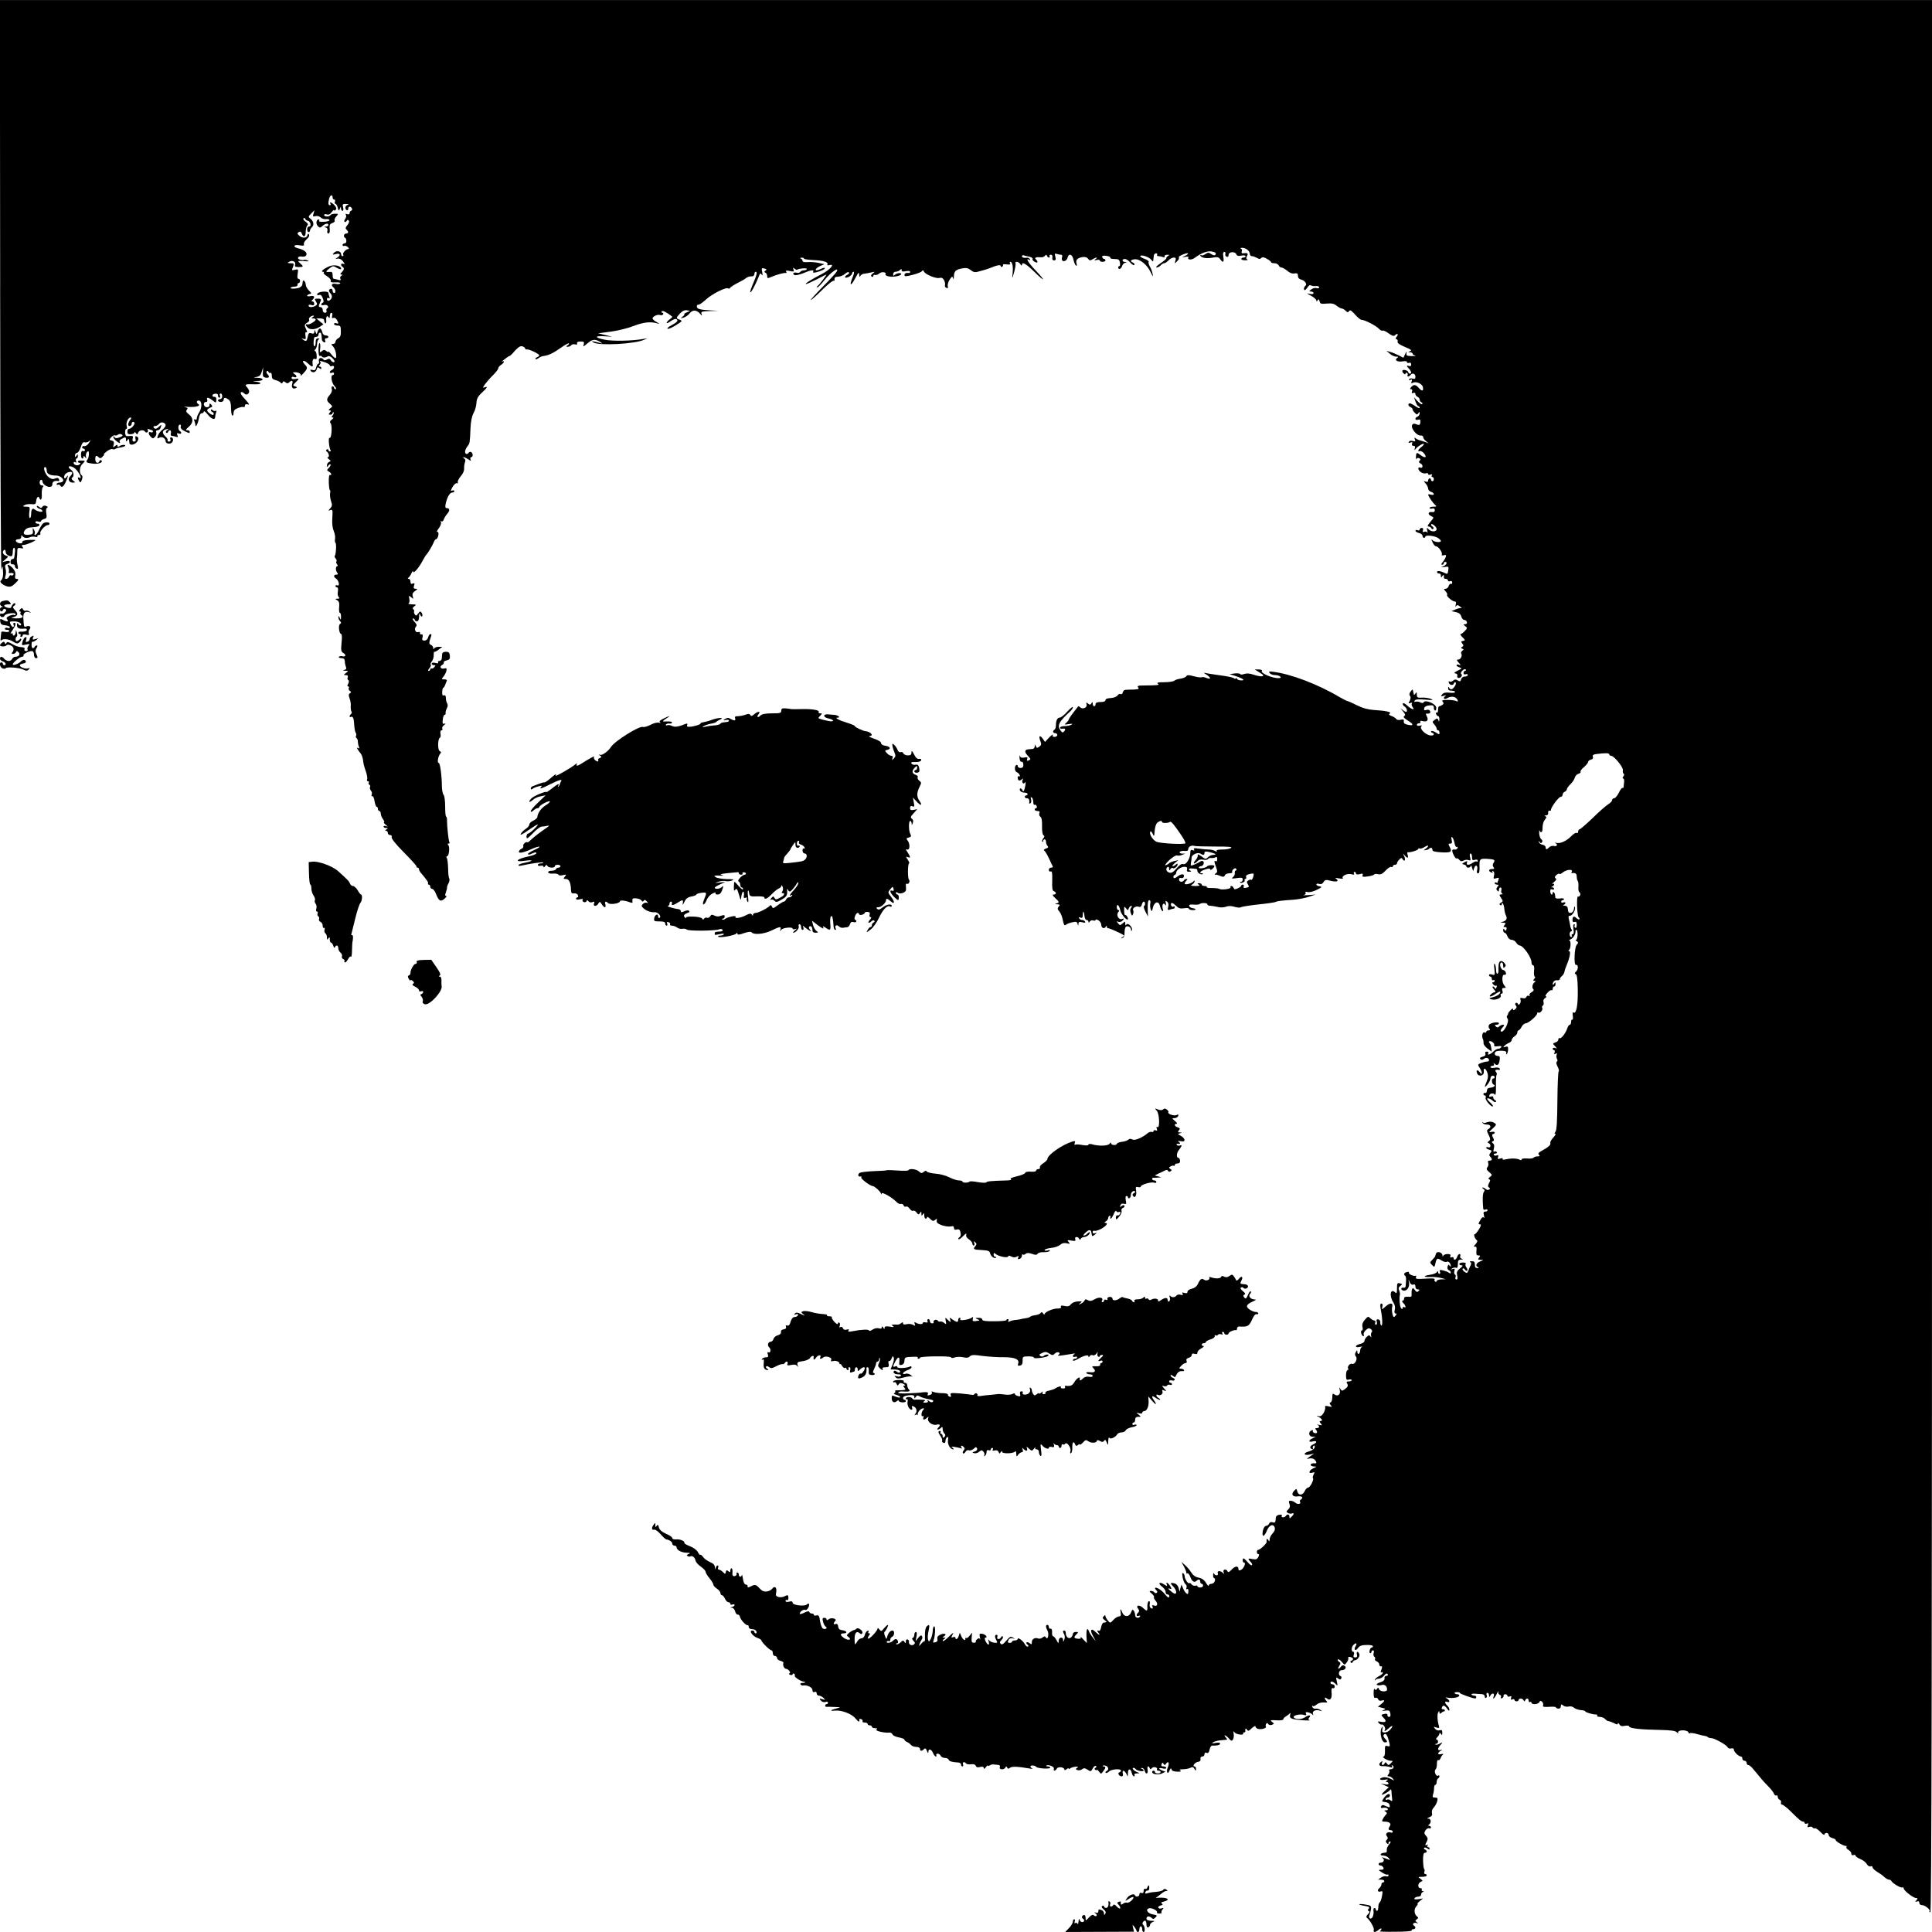 <?xml version="1.0" standalone="no"?>
<!DOCTYPE svg PUBLIC "-//W3C//DTD SVG 20010904//EN"
 "http://www.w3.org/TR/2001/REC-SVG-20010904/DTD/svg10.dtd">
<svg version="1.0" xmlns="http://www.w3.org/2000/svg"
 width="1365pt" height="1365pt" viewBox="0 0 1365 1365"
 preserveAspectRatio="xMidYMid meet">
<g transform="translate(0,1365) scale(0.1,-0.1)"
fill="#000000" stroke="none">
<path d="M1 11623 c1 -1116 5 -2014 9 -1998 7 29 8 29 10 5 5 -44 0 -71 -14
-82 -13 -9 14 -33 45 -41 20 -5 33 -1 53 18 29 27 32 35 12 35 -9 0 -12 8 -8
26 3 17 -3 33 -18 50 -27 28 -45 32 -32 7 5 -10 7 -24 5 -31 -3 -7 -1 -12 4
-11 20 4 34 -2 28 -11 -4 -6 -11 -8 -16 -5 -5 4 -12 -1 -15 -9 -3 -9 -12 -16
-20 -16 -10 0 -11 6 -5 22 4 13 5 35 0 50 -6 22 -4 28 12 33 30 10 23 28 -8
20 l-28 -7 23 20 c23 20 23 20 3 27 -22 7 -28 29 -11 40 6 3 10 -3 10 -13 0
-18 18 -32 41 -32 5 0 9 14 9 30 0 17 4 30 9 30 6 0 8 -12 7 -27 -2 -16 -4
-34 -5 -40 0 -7 -7 -13 -14 -13 -7 0 -13 -9 -13 -20 0 -12 6 -19 15 -17 9 1
16 -4 16 -12 0 -8 6 -16 13 -19 10 -3 11 3 6 25 -4 15 -6 37 -5 48 2 11 3 33
3 48 0 25 4 28 24 24 20 -3 22 -2 13 9 -9 11 -7 14 8 14 18 0 83 27 83 34 0 2
-21 2 -48 1 -30 -1 -46 -7 -44 -14 3 -17 -40 -10 -46 7 -2 7 5 12 17 12 13 0
21 6 21 18 0 11 3 13 8 5 9 -14 32 -18 55 -8 9 4 26 5 37 2 11 -3 18 -1 14 4
-3 5 2 9 11 9 9 0 13 5 10 11 -8 12 33 59 52 59 7 0 13 5 13 10 0 12 -30 13
-46 2 -5 -4 -18 -24 -27 -44 -10 -21 -22 -38 -28 -38 -6 0 -7 4 -4 10 3 5 1
18 -5 27 -9 16 -10 15 -8 -7 3 -21 -2 -26 -26 -28 -37 -5 -48 8 -30 32 10 14
27 20 56 21 23 1 43 6 46 13 2 7 -3 12 -12 12 -9 0 -16 5 -16 11 0 6 9 8 20 4
11 -3 20 -2 20 3 0 5 10 12 21 15 19 5 21 11 16 41 -4 22 -1 36 6 39 7 3 5 8
-7 12 -11 5 -21 3 -26 -5 -7 -11 -11 -11 -24 -1 -10 8 -16 9 -16 3 0 -6 9 -14
20 -17 11 -3 20 -11 20 -16 0 -11 -37 -3 -56 12 -15 12 -24 0 -24 -33 0 -15
-4 -28 -9 -28 -5 0 -7 18 -4 40 5 39 5 40 -23 40 -25 1 -26 2 -11 11 9 6 32 9
49 7 26 -3 31 1 33 19 2 27 16 43 22 26 10 -27 21 -11 18 25 -1 20 2 43 7 50
8 9 6 12 -6 12 -9 0 -16 8 -16 20 0 11 5 20 10 20 6 0 10 -5 10 -11 0 -17 27
-39 49 -39 14 0 21 6 21 20 0 18 16 26 43 21 5 -1 7 4 4 11 -5 13 -10 14 -37
4 -8 -3 -25 3 -37 13 -25 21 -42 71 -24 71 6 0 11 -11 11 -24 0 -24 21 -36 68
-36 27 0 56 -25 47 -40 -3 -5 -15 -10 -26 -10 -10 0 -19 -5 -19 -11 0 -5 4 -8
9 -4 5 3 12 1 16 -5 11 -18 22 -11 39 24 17 37 22 60 6 36 -13 -20 -24 -6 -12
16 10 18 52 28 52 12 0 -5 -7 -16 -15 -24 -19 -19 -8 -44 19 -44 20 1 20 1 3
14 -12 9 -14 16 -8 21 18 10 12 43 -10 58 -29 21 -6 32 24 12 29 -18 65 -87
37 -70 -13 8 -13 -5 0 -25 7 -12 11 -10 18 10 6 15 6 27 0 31 -19 12 -18 59 2
79 25 25 25 25 -5 26 -14 1 -25 -2 -25 -7 0 -5 5 -9 12 -9 9 0 9 -3 1 -11 -13
-13 -43 -5 -43 11 0 6 5 8 12 4 8 -5 9 -2 5 9 -3 10 -2 17 3 17 6 0 10 8 10
18 0 14 -2 15 -10 2 -8 -13 -10 -12 -10 3 0 9 6 17 13 17 8 0 20 18 27 40 9
29 18 39 28 35 8 -3 22 0 31 7 14 12 14 11 -1 -12 -9 -14 -23 -24 -32 -22 -9
2 -16 -2 -16 -8 0 -5 5 -10 10 -10 6 0 10 -5 10 -11 0 -6 -6 -9 -14 -6 -9 4
-13 -4 -14 -24 0 -16 4 -29 9 -29 5 0 9 6 9 13 0 8 4 7 11 -3 9 -12 10 -11 6
5 -2 11 2 26 8 32 10 9 13 5 13 -15 0 -15 -5 -33 -11 -40 -14 -17 -6 -23 40
-28 40 -4 74 9 59 23 -5 4 -11 2 -13 -4 -8 -23 -30 -14 -30 12 0 27 7 31 24
14 9 -9 16 -8 28 5 9 9 13 16 9 16 -4 0 5 9 20 21 15 11 33 19 40 16 8 -3 17
-3 20 1 4 3 19 8 34 10 15 2 31 7 35 11 11 11 -26 10 -40 -2 -9 -6 -13 -6 -13
3 0 9 -4 9 -17 -1 -15 -13 -16 -11 -10 10 4 18 1 24 -14 28 -19 5 -19 7 -3 24
9 10 21 16 26 13 5 -3 14 -1 21 5 8 6 18 6 27 1 11 -7 8 -11 -15 -20 -22 -8
-30 -8 -37 2 -4 8 -8 8 -8 2 0 -6 8 -18 18 -27 20 -18 37 -23 27 -8 -3 6 3 15
14 20 27 15 31 14 31 -6 0 -15 2 -16 10 -3 9 15 12 11 14 -20 2 -19 37 -14 54
8 14 18 12 34 -5 39 -7 3 -9 -4 -6 -16 4 -15 1 -21 -10 -21 -10 0 -13 6 -10
21 5 16 1 20 -13 19 -10 -1 -24 -2 -30 -1 -13 1 -14 51 -1 51 5 0 6 9 2 20 -7
22 10 60 27 60 7 0 7 -4 1 -12 -19 -25 -23 -48 -8 -48 8 0 15 7 15 15 0 8 5
15 10 15 6 0 10 -5 10 -11 0 -14 -25 -39 -39 -39 -6 0 -11 -9 -11 -20 0 -15 6
-19 25 -18 14 1 25 7 25 13 0 5 4 3 10 -5 8 -12 10 -12 16 3 7 19 39 23 49 7
4 -6 11 -8 16 -4 5 3 6 10 3 16 -5 8 -1 9 10 5 10 -4 20 -7 22 -7 2 0 4 -4 4
-10 0 -5 -7 -7 -15 -4 -19 8 -19 -13 0 -32 13 -14 17 -14 30 0 8 8 12 22 9 30
-4 10 -1 16 9 16 8 0 18 7 21 16 9 24 7 27 -10 10 -18 -18 -30 -20 -39 -6 -3
6 1 10 11 10 9 0 22 7 28 16 13 17 46 9 46 -11 0 -7 -11 -22 -24 -32 -13 -10
-27 -29 -31 -42 -6 -20 -5 -22 11 -13 18 10 44 -5 44 -26 0 -16 31 -23 44 -9
14 13 10 37 -6 37 -6 0 -8 -7 -4 -15 3 -9 0 -15 -10 -15 -8 0 -13 4 -10 9 3 4
-3 16 -14 26 -24 22 -26 41 -4 49 23 9 31 7 14 -4 -8 -5 -11 -13 -6 -17 5 -4
11 -2 13 5 8 20 26 13 20 -8 -3 -13 0 -20 8 -20 7 0 21 -3 29 -6 12 -5 15 -2
9 12 -5 13 -3 16 10 11 18 -7 24 8 7 18 -14 8 -13 45 1 45 6 0 9 -7 6 -15 -4
-9 5 -20 25 -30 37 -18 38 -18 38 -5 0 6 -8 10 -17 10 -14 0 -12 5 10 24 34
29 35 62 2 88 -20 15 -23 23 -15 33 9 10 6 15 -12 18 -13 3 -3 4 22 2 51 -3
91 7 72 19 -16 10 -15 26 2 26 22 0 25 -47 5 -80 -11 -17 -19 -37 -19 -46 0
-9 -5 -12 -12 -8 -8 5 -9 2 -5 -10 4 -10 7 -22 7 -27 0 -26 18 5 24 41 4 26
11 40 21 40 8 0 15 6 15 13 0 6 12 -3 26 -20 26 -34 54 -44 54 -19 0 8 3 23 7
33 3 10 3 15 -2 11 -4 -4 -14 -3 -22 3 -8 8 -13 8 -13 1 0 -6 5 -12 12 -14 6
-2 9 -9 7 -16 -3 -7 -13 -4 -29 8 -25 20 -22 29 15 44 6 2 5 9 -2 17 -11 11
-13 10 -13 -3 0 -11 -8 -16 -20 -15 -23 1 -28 37 -5 37 9 0 12 6 9 15 -8 21 8
19 38 -4 24 -19 24 -19 26 4 1 13 -4 22 -11 21 -22 -2 -22 19 1 22 15 2 22 -2
22 -12 0 -9 4 -16 10 -16 5 0 7 7 4 15 -4 8 -1 15 5 15 6 0 11 -9 11 -20 0
-11 -7 -20 -15 -20 -8 0 -15 -4 -15 -10 0 -5 9 -10 20 -10 11 0 20 7 20 15 0
18 11 19 34 2 13 -9 18 -26 18 -60 0 -26 4 -49 9 -53 5 -3 9 5 9 18 0 17 9 27
31 35 18 7 36 10 40 7 5 -3 9 1 9 9 0 10 7 13 20 10 15 -4 11 3 -15 32 -34 35
-43 55 -27 55 4 0 13 -5 19 -11 13 -13 33 -4 33 16 0 7 -7 20 -15 29 -20 19
-10 24 48 21 53 -3 65 12 15 18 -28 3 -27 4 10 5 50 2 49 21 -1 23 -30 2 -30
2 -5 6 21 3 30 12 37 36 l10 32 -2 -35 c-2 -29 2 -36 21 -38 24 -4 29 7 10 26
-6 6 -8 15 -3 19 4 5 10 2 12 -5 3 -6 9 -10 14 -6 5 3 9 -6 9 -20 0 -20 6 -27
28 -32 15 -4 31 -12 35 -18 6 -8 10 -7 14 2 4 10 8 10 19 1 11 -9 18 -9 26 -1
18 18 30 14 23 -8 -8 -26 2 -41 22 -33 15 6 14 7 -2 13 -18 6 -17 8 3 28 28
28 28 30 -3 24 -16 -3 -25 0 -25 8 0 7 6 10 14 7 22 -9 28 5 8 19 -16 12 -16
13 0 14 27 0 48 -11 42 -24 -3 -6 6 2 20 17 30 33 31 40 10 61 -27 28 -10 37
18 11 30 -28 40 -31 37 -12 -4 31 2 46 16 41 11 -5 14 1 12 25 -1 17 -6 31
-12 31 -5 0 -4 5 3 12 7 7 12 24 12 39 0 15 6 30 13 32 7 3 5 6 -5 6 -14 1
-18 -7 -18 -30 0 -16 -4 -28 -9 -25 -7 5 -8 25 -2 59 0 4 8 7 16 7 8 0 15 7
15 15 0 8 5 15 10 15 9 0 11 -6 14 -49 1 -8 7 -16 15 -19 10 -3 12 0 8 12 -4
10 -1 16 8 16 8 0 15 5 15 10 0 6 -9 10 -19 10 -12 0 -21 9 -25 25 -8 31 -22
32 -32 3 -7 -22 -7 -22 -15 -3 -7 18 -8 18 -8 2 -1 -14 -6 -17 -21 -12 -17 5
-21 1 -26 -24 -7 -34 -11 -36 -34 -20 -12 9 -12 10 4 5 16 -5 18 -2 14 23 -3
18 0 28 6 24 5 -4 7 0 4 8 -3 8 -9 22 -13 31 -4 11 0 20 15 28 11 6 18 16 14
22 -7 10 13 28 31 28 6 0 3 -5 -5 -10 -13 -8 -12 -10 3 -10 9 0 17 -3 17 -8 0
-11 -43 -37 -57 -34 -17 4 -16 -6 1 -23 17 -17 57 -14 88 8 l23 16 -25 20 -25
21 28 0 c17 0 27 -5 27 -14 0 -8 4 -17 8 -20 5 -3 8 5 7 17 -3 29 5 42 16 26
6 -10 9 -8 9 9 0 12 5 22 11 22 7 0 9 -9 6 -21 -4 -15 -2 -19 9 -15 7 3 18 -3
24 -14 14 -25 13 -30 -5 -24 -8 4 -15 1 -15 -5 0 -6 11 -11 24 -11 21 0 24 -5
24 -40 1 -30 -4 -43 -19 -50 -10 -6 -19 -17 -19 -25 0 -8 -7 -15 -17 -15 -15
0 -15 -2 1 -19 18 -20 29 -81 15 -81 -4 0 -17 12 -28 26 -12 15 -21 23 -21 19
0 -4 -7 -2 -15 5 -12 10 -18 10 -31 -1 -15 -13 -17 -11 -12 19 2 18 1 35 -4
38 -4 3 -8 -18 -8 -46 0 -29 4 -49 9 -45 5 3 12 1 15 -4 7 -10 25 -9 43 2 7 4
21 -2 33 -15 14 -15 17 -24 9 -27 -6 -2 -16 4 -21 13 -7 12 -14 14 -28 6 -13
-7 -21 -7 -25 0 -12 19 -38 11 -32 -10 3 -11 1 -20 -4 -20 -5 0 -11 -11 -15
-25 -5 -20 -11 -24 -26 -19 -14 4 -18 2 -14 -5 12 -18 37 -13 43 9 4 16 8 18
19 9 10 -8 14 -8 14 0 0 6 -5 11 -11 11 -8 0 -9 4 0 13 6 8 8 17 4 20 -9 10
-1 9 36 -4 17 -6 31 -15 31 -21 0 -6 7 -8 15 -4 9 3 15 0 15 -8 0 -8 -7 -16
-15 -20 -8 -3 -15 -10 -15 -15 0 -6 7 -8 15 -5 8 4 15 1 15 -5 0 -6 -4 -11 -9
-11 -17 0 -9 -55 12 -77 11 -13 15 -23 9 -23 -7 0 -12 5 -12 10 0 6 -5 10 -11
10 -6 0 -8 -8 -5 -18 4 -11 -2 -28 -14 -42 -25 -29 -25 -41 1 -63 20 -18 20
-19 2 -32 -12 -10 -14 -14 -4 -15 11 0 11 -3 1 -15 -10 -12 -10 -15 4 -15 9 0
16 5 16 12 0 6 3 8 6 5 4 -4 1 -13 -6 -22 -10 -12 -10 -15 1 -15 8 0 5 -5 -6
-14 -14 -10 -17 -17 -9 -27 13 -18 6 -111 -8 -103 -10 7 -4 -68 7 -87 4 -5 1
-9 -4 -9 -6 0 -11 5 -11 11 0 5 -5 7 -11 3 -7 -4 -7 -9 -2 -13 16 -10 23 -41
10 -41 -7 -1 -4 -6 6 -14 15 -12 16 -14 2 -20 -8 -3 -15 -13 -15 -23 0 -15 2
-16 10 -3 5 8 12 12 15 8 3 -3 -2 -13 -11 -23 -16 -16 -16 -18 -1 -27 9 -5 17
-14 17 -19 0 -6 -4 -8 -9 -4 -6 3 -9 -20 -8 -54 1 -32 5 -57 8 -55 3 2 4 -8 1
-21 -2 -13 1 -39 7 -56 9 -27 8 -35 -6 -51 -16 -18 -16 -18 1 -12 16 6 17 1
14 -52 -3 -37 0 -72 9 -93 8 -19 13 -45 10 -58 -2 -13 -1 -26 3 -28 8 -5 4
-84 -5 -93 -3 -3 0 -11 7 -19 6 -7 8 -16 5 -20 -4 -3 -2 -12 4 -20 6 -7 7 -13
2 -13 -13 0 -13 -32 0 -47 7 -9 5 -13 -7 -13 -19 0 -21 -16 -3 -27 20 -12 30
-56 11 -49 -8 3 -14 1 -14 -4 0 -6 5 -10 11 -10 7 0 9 -11 6 -29 -3 -15 -1
-33 6 -40 8 -8 6 -11 -9 -11 -17 -1 -18 -1 -2 -11 13 -7 17 -20 14 -49 -2 -22
0 -40 5 -40 5 0 9 -12 8 -27 0 -25 -1 -26 -9 -8 -6 14 -9 15 -9 5 -1 -9 5 -22
11 -28 10 -10 10 -14 0 -21 -14 -8 -6 -71 9 -71 5 0 6 -28 2 -61 -5 -51 -3
-63 10 -71 24 -13 21 -31 -3 -25 -11 3 -23 1 -26 -4 -3 -5 5 -9 18 -9 17 0 23
-6 24 -22 0 -13 4 -30 8 -40 5 -11 2 -18 -11 -21 -13 -3 -12 -5 6 -6 24 -1 24
-1 5 -16 -18 -14 -18 -14 0 -15 12 0 16 -5 13 -15 -4 -8 -2 -17 3 -20 7 -4 6
-13 0 -26 -8 -13 -7 -19 0 -19 6 0 8 -5 4 -11 -3 -6 0 -15 7 -20 11 -7 12 -11
1 -17 -10 -7 -10 -15 -2 -37 6 -16 10 -41 8 -55 -1 -14 1 -30 5 -37 4 -6 3
-14 -3 -18 -5 -3 -10 -11 -10 -16 0 -6 5 -7 10 -4 13 8 21 -13 23 -62 1 -21 6
-44 10 -50 5 -7 6 -17 2 -22 -3 -5 -1 -12 4 -16 5 -3 9 -13 9 -23 0 -9 3 -26
7 -36 6 -15 5 -17 -5 -11 -15 9 -6 -9 17 -37 8 -9 16 -31 18 -50 1 -18 10 -52
19 -76 8 -23 13 -49 10 -57 -4 -8 -1 -15 6 -15 6 0 9 -4 5 -9 -3 -5 -1 -12 5
-16 6 -4 8 -11 4 -16 -3 -5 0 -16 6 -24 7 -8 10 -22 6 -30 -3 -9 -2 -13 4 -10
5 3 13 -12 16 -35 4 -22 10 -40 15 -40 5 0 9 -7 9 -15 0 -8 5 -15 10 -15 6 0
10 -8 10 -18 0 -10 7 -28 16 -40 8 -12 12 -22 7 -22 -4 0 1 -8 12 -17 16 -13
17 -15 3 -10 -10 4 -18 2 -18 -3 0 -6 8 -10 18 -10 14 0 15 -2 2 -10 -10 -6
-11 -10 -2 -10 6 0 12 -7 12 -15 0 -8 7 -15 16 -15 10 0 14 -6 11 -14 -4 -10
28 -49 86 -108 51 -51 91 -96 90 -100 -2 -5 2 -8 7 -8 6 0 10 -5 10 -10 0 -6
5 -16 10 -23 47 -55 58 -72 54 -79 -3 -4 0 -8 5 -8 6 0 11 -7 11 -15 0 -8 6
-15 13 -15 7 0 20 -16 27 -35 20 -51 33 -59 60 -35 13 11 18 20 12 20 -8 0 -9
8 -2 25 5 14 9 29 8 33 -1 4 3 17 10 30 7 12 10 28 6 34 -4 6 -8 39 -8 72 -1
34 -5 67 -9 74 -5 6 -4 12 1 12 14 0 21 63 10 78 -7 8 -7 12 1 12 7 0 10 4 6
9 -6 10 -17 111 -17 154 1 15 -2 27 -6 27 -4 0 -7 32 -7 72 0 40 -5 76 -11 82
-6 7 -12 34 -12 61 -1 81 -13 165 -23 165 -12 0 -4 47 11 65 8 9 7 14 -3 18
-16 6 -15 89 1 95 5 1 7 14 4 27 -2 15 0 25 7 25 7 0 9 5 6 11 -4 6 1 17 11
25 14 11 15 14 4 11 -13 -4 -15 2 -12 29 2 19 8 34 14 34 5 0 8 6 6 13 -1 6 3
21 9 33 7 12 8 25 2 35 -5 7 -9 25 -9 38 0 15 -5 21 -14 18 -9 -4 -13 3 -12
24 1 16 4 29 7 29 4 0 9 8 13 18 3 9 9 23 12 30 4 8 -2 12 -17 12 -20 0 -21 2
-7 18 8 9 18 28 21 40 5 20 2 23 -14 19 -25 -7 -37 13 -15 25 9 5 14 13 11 18
-3 4 7 11 21 14 20 5 25 12 22 34 -2 21 -8 27 -28 27 -15 0 -26 -6 -26 -15 -1
-8 -2 -23 -3 -32 0 -10 -8 -18 -17 -18 -8 0 -12 -5 -9 -10 4 -7 -2 -9 -19 -4
-16 4 -26 2 -26 -5 0 -6 7 -11 15 -11 13 0 14 -2 3 -14 -7 -8 -16 -12 -20 -9
-5 2 -8 -1 -8 -6 0 -6 -5 -11 -12 -11 -6 0 -4 7 5 18 10 10 14 22 10 25 -3 4
0 15 8 24 8 10 14 30 13 45 0 15 2 26 5 23 4 -2 18 5 31 16 l25 19 -27 0 c-14
0 -29 -6 -31 -12 -4 -8 -6 -7 -6 3 -1 9 -8 20 -17 23 -15 6 -14 17 3 64 3 6 0
12 -6 12 -6 0 -13 -10 -16 -23 -4 -14 -14 -23 -26 -23 -16 0 -19 5 -14 23 4
16 1 22 -7 21 -7 -2 -12 2 -11 9 2 7 -4 10 -12 7 -19 -8 -32 23 -16 39 8 8 5
17 -11 34 -12 13 -16 23 -10 23 7 0 12 -4 12 -10 0 -5 7 -10 15 -10 10 0 15
11 16 33 0 25 2 28 8 13 4 -11 10 -15 14 -10 3 6 1 16 -4 24 -8 13 -12 12 -25
-5 -12 -17 -16 -18 -24 -5 -5 8 -7 17 -4 21 2 4 -1 11 -6 14 -7 5 -5 12 7 21
16 12 15 13 -17 14 -19 1 -30 4 -24 6 6 3 9 17 6 32 -5 25 -4 26 13 12 16 -14
17 -13 11 7 -5 16 -1 25 16 37 19 14 20 16 5 16 -14 0 -17 5 -12 22 6 17 4 20
-9 15 -11 -5 -16 -1 -16 13 0 11 -6 20 -12 20 -8 0 -9 3 -3 8 6 4 16 18 22 32
6 14 12 19 12 11 1 -18 40 26 66 76 11 21 23 40 26 43 10 7 48 72 55 93 4 9
10 17 14 17 10 0 21 30 17 45 -1 6 -6 9 -10 7 -4 -1 2 11 14 27 12 17 18 34
14 42 -5 7 -4 10 3 5 6 -3 13 2 17 13 3 10 14 29 25 41 20 23 18 40 -5 40 -9
0 -11 8 -6 33 11 46 29 77 46 77 8 0 15 4 15 10 0 5 -7 7 -15 4 -13 -5 -12 -1
2 25 10 17 23 29 30 27 7 -3 10 0 7 7 -2 7 7 25 21 42 16 17 25 40 24 55 -1
14 2 33 6 44 5 12 3 21 -6 27 -8 5 -9 9 -4 9 6 0 20 -7 33 -15 20 -14 21 -14
16 0 -3 8 -1 15 5 15 14 0 14 27 0 36 -6 3 -15 1 -19 -6 -4 -7 -13 -10 -18 -6
-12 7 -6 32 13 56 14 17 15 26 19 125 2 45 9 82 21 105 11 19 20 52 21 73 2
30 10 46 38 72 39 36 45 48 19 38 -14 -6 -13 -2 4 23 12 16 37 45 57 64 19 19
36 41 36 47 0 7 9 18 20 25 22 14 28 33 8 23 -7 -4 0 4 17 17 16 13 32 23 35
23 4 0 21 16 38 37 23 25 38 35 52 31 11 -3 20 -10 20 -15 0 -5 6 -8 13 -7 15
3 87 -32 87 -42 0 -4 -7 -10 -16 -13 -9 -4 -14 -9 -11 -13 4 -3 13 0 22 7 8 7
25 14 38 15 35 5 68 21 121 59 28 19 52 33 55 30 3 -3 -1 -9 -9 -14 -13 -8
-12 -10 2 -10 9 0 20 5 24 11 3 6 15 8 26 6 13 -4 18 -1 15 7 -3 8 5 13 24 13
25 0 28 -3 23 -21 -6 -18 -3 -17 25 7 37 31 55 33 91 11 14 -9 17 -13 7 -10
-11 4 -31 9 -45 12 -23 5 -25 4 -9 -6 38 -24 290 -11 357 19 l25 11 -25 -4
c-76 -15 -224 -18 -279 -6 -73 15 -72 28 1 24 l53 -3 -50 12 -49 12 91 12 c51
7 123 25 160 40 68 26 117 32 163 19 24 -7 24 -7 -2 9 -16 8 -28 20 -28 25 0
14 37 31 53 24 8 -3 18 -1 22 5 3 6 1 11 -5 11 -6 0 -8 5 -5 10 5 9 36 -7 74
-37 3 -2 -5 -10 -17 -19 -12 -8 -22 -20 -22 -25 0 -5 13 0 29 12 16 12 34 18
40 14 16 -9 5 -22 -36 -44 -20 -10 -32 -21 -27 -24 6 -3 32 8 59 25 46 29 48
31 27 39 -28 10 -27 12 2 44 17 18 32 25 48 23 l23 -5 -25 -11 c-14 -6 -21
-11 -16 -11 6 -1 1 -8 -10 -17 -18 -14 -18 -15 6 -8 13 4 33 17 43 31 21 26
51 24 75 -6 12 -15 13 -14 8 2 -5 15 3 17 57 19 l62 2 -55 3 c-77 4 -97 10
-97 28 0 9 5 14 11 12 6 -2 30 15 54 37 42 39 144 90 157 78 3 -4 9 -2 13 4 4
6 27 21 52 34 25 12 51 27 59 34 7 6 19 11 25 12 6 0 17 2 24 2 6 1 12 9 12
17 0 8 4 15 9 15 13 0 7 -24 -18 -83 -12 -27 -21 -54 -21 -60 0 -18 36 46 61
110 8 22 12 25 20 13 7 -11 8 -6 4 17 -6 28 -4 31 15 26 17 -5 19 -8 8 -15
-10 -7 -10 -11 0 -15 6 -2 12 -13 12 -24 0 -17 2 -18 33 -4 36 15 88 29 100
26 5 -1 5 4 1 10 -4 8 3 9 26 4 29 -6 32 -5 26 10 -5 14 -4 16 7 7 8 -7 16
-10 18 -8 11 9 69 14 69 6 0 -6 -9 -10 -19 -10 -11 0 -23 -5 -27 -11 -3 -6
-15 -9 -25 -6 -23 6 -35 -9 -14 -17 8 -3 36 4 61 14 50 22 79 26 69 10 -4 -7
3 -8 22 -4 36 9 66 24 60 31 -3 2 -14 0 -25 -6 -12 -6 -26 -11 -32 -11 -18 0
0 20 28 32 l27 11 -40 9 c-22 5 -57 8 -77 6 -25 -2 -38 1 -38 8 0 7 -6 15 -12
17 -8 3 -6 6 5 6 9 1 17 -2 17 -6 0 -5 32 -9 72 -11 68 -3 104 -15 93 -32 -3
-5 4 -6 16 -3 41 11 3 -33 -53 -62 -75 -39 -120 -67 -115 -72 3 -2 35 12 73
31 38 20 70 36 72 36 5 0 -51 -74 -63 -82 -7 -5 -7 -8 0 -8 6 0 28 23 50 51
43 54 107 99 86 60 -6 -11 -51 -60 -101 -110 -49 -50 -86 -91 -82 -91 5 0 41
32 80 71 39 39 76 68 81 65 5 -3 8 2 7 11 -1 13 7 18 26 18 15 1 36 9 48 20
11 10 23 15 27 11 5 -4 0 -12 -10 -17 -27 -15 -20 -29 8 -16 14 7 25 18 25 25
0 6 5 12 10 12 6 0 4 -15 -5 -36 -26 -62 -16 -72 15 -14 24 45 29 51 30 30 1
-17 3 -20 8 -10 4 8 16 15 27 16 11 1 34 5 50 9 28 7 29 6 11 -7 -13 -10 -15
-17 -8 -22 7 -4 12 -2 12 4 0 7 6 10 13 7 6 -2 20 2 29 11 18 15 54 9 44 -7
-3 -5 7 -11 22 -14 32 -6 80 2 88 14 8 14 -30 11 -44 -3 -9 -9 -12 -8 -12 5 0
10 8 17 18 17 10 0 23 5 30 12 9 9 12 9 12 -1 0 -10 9 -12 30 -7 17 3 30 1 30
-4 0 -6 -3 -9 -7 -9 -21 3 -33 -2 -33 -14 0 -12 10 -11 58 1 31 8 61 19 65 26
6 8 10 8 14 -2 8 -20 84 -52 109 -46 16 4 25 0 34 -16 6 -12 9 -28 6 -35 -2
-7 2 -16 10 -19 11 -4 14 -1 10 12 -3 9 3 30 13 46 17 25 20 26 24 10 3 -12 5
-7 6 12 1 38 14 50 61 58 26 5 41 1 59 -13 23 -17 28 -18 75 -4 28 7 60 18 71
23 40 17 65 21 65 10 0 -6 5 -8 10 -5 6 4 8 10 6 14 -3 4 9 5 26 3 21 -3 29
-1 24 7 -4 6 -3 11 2 11 14 0 21 -34 16 -82 -4 -42 -4 -42 11 10 8 30 13 58 9
63 -3 5 2 9 10 9 8 0 20 -8 25 -17 6 -10 11 -12 11 -5 0 25 27 10 88 -49 77
-76 82 -67 7 12 -50 52 -73 91 -43 73 7 -4 8 -3 4 5 -4 6 -13 11 -19 10 -23
-3 -37 1 -37 11 0 5 6 8 13 6 6 -3 25 -7 40 -10 15 -4 25 -11 22 -16 -3 -5 4
-14 15 -20 22 -12 27 -1 8 18 -12 12 1 17 42 14 8 0 18 5 23 11 6 9 10 9 14 0
2 -7 9 -13 14 -13 6 0 7 5 4 10 -3 6 1 10 9 10 9 0 13 -7 11 -20 -3 -13 2 -20
12 -20 11 0 14 6 9 26 -6 22 -4 25 9 20 9 -3 23 -6 31 -6 8 0 11 -6 8 -15 -3
-8 -3 -19 0 -24 10 -15 33 -3 39 20 8 32 34 22 41 -16 4 -19 12 -37 17 -41 7
-4 9 0 5 12 -8 26 4 40 39 47 20 3 33 0 42 -11 10 -14 15 -15 32 -4 25 15 42
16 21 1 -12 -9 -11 -10 8 -6 12 3 22 1 22 -4 0 -5 9 -9 20 -9 11 0 20 5 20 10
0 6 -4 10 -9 10 -5 0 -11 6 -14 13 -3 9 5 12 29 9 19 -2 31 -8 28 -13 -3 -5
10 -9 29 -9 29 0 35 -4 39 -25 3 -14 1 -25 -3 -25 -5 0 -9 -4 -9 -10 0 -18 22
-10 27 9 3 11 12 22 22 24 14 4 14 5 -1 6 -23 1 -23 21 -1 21 10 0 27 -11 39
-26 12 -14 25 -21 28 -16 3 6 -1 12 -9 16 -24 9 -18 21 12 24 36 3 88 -39 112
-91 17 -35 19 -37 14 -12 -3 17 -12 40 -20 53 -7 12 -11 27 -8 32 3 5 -10 14
-29 21 -19 7 -33 16 -30 20 7 12 65 -8 78 -27 12 -15 13 -15 14 0 1 9 3 23 4
31 1 8 8 15 15 15 8 0 11 -4 8 -10 -3 -5 0 -10 9 -10 8 0 22 -3 31 -6 9 -4 15
-3 13 2 -3 10 5 14 25 14 9 0 9 -2 -1 -9 -8 -4 -13 -12 -12 -16 1 -4 -18 -20
-42 -36 -24 -16 -36 -29 -27 -29 9 0 22 7 29 15 7 8 18 15 25 15 6 0 20 9 30
20 10 11 27 20 37 20 15 0 18 -5 12 -22 -6 -23 -6 -23 13 -3 11 11 16 23 11
26 -5 3 9 13 32 22 41 16 46 4 6 -14 -18 -8 -17 -9 7 -4 17 3 26 2 23 -4 -11
-18 23 -20 46 -2 44 33 89 50 119 44 28 -5 35 -13 23 -26 -4 -3 -16 0 -27 8
-17 12 -23 12 -42 -1 -12 -8 -25 -11 -28 -7 -4 3 -7 3 -7 0 0 -17 41 -26 83
-18 38 7 47 5 58 -11 20 -28 28 -22 22 17 -4 24 -2 35 7 35 7 0 10 -6 7 -14
-3 -8 1 -17 9 -20 9 -3 14 1 14 13 0 23 46 26 55 4 4 -11 14 -14 35 -9 17 3
30 1 30 -4 0 -6 -7 -10 -15 -10 -8 0 -15 -4 -15 -10 0 -5 12 -10 28 -9 15 0
21 3 15 6 -9 3 -10 10 -3 24 11 19 4 24 -29 19 -8 -1 -12 4 -8 14 3 8 1 17 -6
20 -7 2 -3 5 8 5 26 1 55 -22 55 -43 0 -9 7 -16 15 -16 8 0 24 -6 35 -12 14
-9 22 -10 31 -1 8 8 18 7 40 -6 16 -9 29 -19 29 -23 0 -5 11 -8 24 -8 13 0 26
-7 30 -15 3 -8 12 -15 19 -15 8 0 26 -11 41 -23 18 -16 36 -22 52 -19 19 3 24
0 24 -17 0 -14 8 -23 24 -27 25 -6 43 -33 29 -43 -11 -8 -15 -31 -5 -31 4 0
13 9 20 20 8 13 17 18 25 13 7 -4 22 -6 35 -4 12 1 22 -3 22 -9 0 -6 -8 -9
-18 -6 -10 4 -27 -1 -38 -9 -17 -13 -17 -14 -1 -15 9 0 17 -5 17 -11 0 -7 -10
-9 -27 -5 -24 5 -22 3 10 -14 20 -11 37 -26 37 -33 0 -9 3 -8 9 1 6 10 10 9
14 -7 4 -18 11 -20 50 -16 35 3 51 0 70 -15 14 -11 30 -20 37 -20 6 0 19 -7
27 -16 13 -13 18 -13 24 -2 7 10 17 4 42 -24 18 -21 39 -38 47 -38 22 0 103
-42 122 -63 9 -10 21 -16 26 -13 5 3 24 -6 42 -19 23 -17 37 -22 44 -15 17 17
29 11 15 -7 -10 -12 -11 -17 -2 -20 7 -2 10 -10 7 -17 -3 -9 14 -22 51 -37 44
-18 52 -25 38 -30 -17 -7 -17 -8 0 -8 9 -1 17 -5 17 -10 0 -5 8 -11 18 -13 9
-3 -1 -4 -24 -4 -35 1 -40 3 -37 21 2 14 -1 12 -9 -6 l-13 -27 -35 18 c-19 9
-46 21 -60 24 l-25 7 24 -20 c13 -12 33 -21 45 -21 17 0 18 -2 6 -10 -22 -15
6 -30 42 -23 17 3 28 1 28 -5 0 -6 7 -9 15 -6 10 4 15 0 15 -11 0 -11 -5 -15
-15 -11 -8 3 -15 3 -15 0 0 -3 7 -12 15 -20 17 -18 20 -34 5 -34 -5 0 -10 4
-10 9 0 12 -32 23 -41 14 -4 -4 -1 -14 7 -21 9 -8 14 -9 14 -2 0 6 5 8 10 5 6
-4 8 -11 5 -16 -4 -5 -2 -9 4 -9 5 0 13 5 16 10 11 18 35 11 35 -11 0 -15 -4
-19 -19 -14 -11 3 -22 1 -26 -4 -3 -7 0 -8 10 -5 11 5 14 2 8 -12 -4 -12 -3
-15 6 -10 23 15 69 -4 74 -30 5 -29 -7 -31 -30 -4 -21 24 -36 25 -53 5 -10
-12 -10 -15 0 -15 7 0 10 -7 6 -16 -4 -12 -2 -15 9 -10 9 3 15 0 15 -8 0 -8 7
-16 15 -20 8 -3 15 -12 15 -20 0 -8 6 -16 13 -19 6 -2 9 -8 5 -12 -4 -4 -18 5
-32 20 l-26 28 11 -32 c6 -17 15 -31 20 -31 5 0 9 -5 9 -11 0 -6 -13 -1 -29
10 -16 12 -34 21 -40 21 -16 0 -13 -20 4 -26 8 -4 15 -10 15 -16 0 -5 7 -17
16 -25 13 -14 17 -14 25 -2 7 12 9 11 9 -2 0 -9 -7 -19 -15 -23 -22 -8 -19
-28 3 -22 15 5 18 1 17 -16 -2 -23 -7 -25 -36 -13 -10 4 -19 0 -23 -10 -8 -23
34 -74 59 -72 11 1 20 -4 20 -11 0 -8 9 -21 20 -29 l20 -16 -20 8 c-11 4 -29
10 -40 13 -11 2 -26 9 -33 15 -9 7 -11 6 -6 -8 6 -14 3 -16 -14 -11 -12 4 -23
2 -28 -5 -5 -9 -2 -10 10 -6 14 5 17 3 12 -8 -3 -9 0 -15 10 -15 11 0 14 -6
10 -17 -5 -16 -4 -16 7 -3 16 19 57 42 57 32 0 -4 -9 -14 -20 -22 -22 -16 -27
-35 -7 -27 6 2 20 -6 30 -19 21 -28 4 -33 -27 -9 -27 21 -31 19 -32 -13 -1
-15 1 -22 3 -15 2 7 11 9 19 6 10 -4 12 -9 4 -18 -8 -9 -6 -14 5 -19 8 -3 15
-12 15 -20 0 -10 -6 -13 -15 -10 -22 9 -18 -19 5 -33 10 -7 26 -10 35 -7 8 3
15 1 15 -5 0 -6 7 -8 17 -4 11 4 14 3 9 -5 -4 -7 -2 -12 3 -12 6 0 11 -7 11
-15 0 -8 -4 -15 -10 -15 -5 0 -10 5 -10 10 0 6 -4 10 -10 10 -5 0 -10 -7 -10
-15 0 -9 -6 -12 -17 -8 -17 6 -17 5 0 -14 9 -11 17 -27 17 -36 0 -8 9 -19 20
-22 11 -3 20 -11 20 -16 0 -6 -9 -7 -20 -4 -11 3 -20 4 -20 0 0 -10 33 -59 49
-72 13 -11 11 -13 -12 -13 -15 0 -27 -4 -27 -9 0 -5 8 -7 18 -4 12 3 19 -1 19
-12 0 -10 -7 -15 -20 -13 -28 4 -32 -17 -6 -28 21 -10 21 -10 -6 -42 -19 -23
-23 -32 -12 -32 9 0 17 -6 20 -12 2 -7 8 -9 13 -5 5 4 2 12 -6 17 -8 5 -11 12
-8 16 8 7 38 -20 38 -34 0 -19 -33 -22 -53 -5 -19 18 -19 17 -13 -7 3 -14 3
-20 0 -13 -3 7 -13 9 -21 6 -12 -5 -15 -2 -10 10 4 11 1 17 -8 17 -8 0 -15 -5
-15 -11 0 -6 -7 -9 -15 -5 -8 3 -15 1 -15 -4 0 -5 11 -12 25 -16 14 -3 25 -12
25 -20 0 -8 5 -14 10 -14 6 0 10 4 10 8 0 14 63 7 88 -8 12 -8 22 -18 22 -22
0 -13 -45 -9 -59 5 -10 10 -10 7 0 -15 7 -16 18 -28 25 -28 17 0 48 -46 40
-59 -3 -5 3 -7 14 -4 16 4 19 2 14 -13 -4 -11 -14 -27 -22 -36 -10 -12 -11
-18 -4 -18 7 0 12 5 12 10 0 6 5 10 10 10 19 0 10 -21 -12 -31 -20 -8 -19 -9
8 -5 29 5 30 3 26 -24 -4 -27 -6 -28 -26 -18 -28 15 -58 18 -53 4 3 -6 10 -10
16 -8 6 1 11 -6 11 -15 0 -15 2 -16 10 -3 9 13 14 7 11 -12 0 -5 6 -8 14 -8 8
0 15 -5 15 -11 0 -6 7 -9 15 -5 9 3 15 0 15 -10 0 -8 -4 -13 -9 -9 -5 3 -12
-4 -16 -15 -3 -11 -13 -20 -22 -20 -14 0 -14 -2 0 -18 10 -10 14 -22 11 -25
-8 -8 36 -46 54 -47 9 0 11 -7 7 -22 -4 -15 -3 -18 2 -11 7 10 13 10 29 -3 10
-8 15 -13 9 -11 -5 3 -23 -1 -40 -8 l-30 -13 32 -7 c22 -5 33 -15 37 -31 4
-13 13 -24 20 -24 21 0 29 -30 8 -30 -16 -1 -16 -1 0 -14 16 -12 16 -14 -3
-34 -11 -12 -24 -22 -29 -22 -6 0 0 -10 12 -22 21 -21 21 -23 5 -26 -15 -3
-16 -6 -6 -19 10 -12 10 -16 0 -23 -11 -6 -11 -9 0 -13 12 -5 12 -7 0 -15 -7
-5 -11 -14 -7 -20 9 -15 -4 -42 -22 -42 -12 0 -12 -4 4 -22 17 -19 17 -21 2
-15 -10 4 -18 2 -18 -3 0 -5 10 -12 21 -15 20 -7 19 -8 -12 -23 -26 -13 -29
-18 -16 -20 11 -2 16 -9 13 -18 -3 -8 1 -14 9 -14 18 0 31 20 18 29 -5 3 -1
14 9 23 10 10 20 13 23 8 4 -6 1 -10 -4 -10 -6 0 -11 -7 -11 -15 0 -9 6 -12
15 -9 8 4 15 1 15 -5 0 -6 -9 -11 -21 -11 -12 0 -23 -8 -26 -19 -4 -16 -8 -18
-23 -9 -14 9 -22 9 -34 -1 -8 -7 -20 -10 -25 -6 -7 3 -8 0 -5 -9 7 -19 31 -21
37 -3 2 6 7 9 11 5 10 -8 -16 -48 -31 -48 -6 0 -14 6 -16 13 -3 7 -6 5 -6 -5
-1 -13 7 -18 24 -18 14 0 25 -4 25 -9 0 -6 -17 -8 -39 -5 -28 3 -42 0 -52 -12
-12 -15 -11 -16 11 -10 18 5 21 5 10 -3 -18 -12 -7 -26 12 -15 22 14 50 15 64
3 17 -14 18 -33 2 -22 -7 4 -34 8 -60 8 -37 0 -44 -3 -35 -13 8 -10 7 -16 -4
-23 -8 -5 -17 -9 -21 -9 -5 0 -8 -12 -8 -26 0 -14 -4 -22 -10 -19 -6 3 -7 -1
-4 -9 3 -9 10 -16 15 -16 5 0 9 -10 8 -22 0 -18 -2 -20 -7 -6 -6 14 -9 15 -26
2 -18 -13 -18 -15 -3 -32 9 -10 17 -24 17 -30 0 -7 5 -12 10 -12 6 0 10 -7 10
-16 0 -15 -2 -15 -26 1 -14 9 -29 13 -32 9 -4 -4 -1 -9 6 -11 21 -8 13 -22
-12 -19 -33 3 -78 47 -65 63 8 8 5 10 -10 6 -12 -3 -21 -1 -21 6 0 6 7 11 16
11 8 0 12 5 9 10 -4 7 2 9 18 5 30 -8 42 7 27 35 -6 11 -7 20 -3 19 22 -4 32
3 27 16 -4 10 -13 13 -26 9 -15 -4 -19 -2 -16 11 2 12 14 19 35 21 27 3 33 0
33 -16 0 -11 4 -20 10 -20 5 0 8 10 7 22 -4 26 -76 56 -88 37 -4 -7 -13 -8
-25 -1 -11 5 -25 7 -33 4 -9 -3 -11 0 -6 8 6 9 26 11 74 7 53 -5 61 -4 41 5
-14 6 -42 10 -62 9 -33 -2 -38 1 -38 21 0 19 -2 20 -10 8 -5 -8 -10 -12 -11
-7 -1 4 -3 12 -4 17 -1 6 -3 13 -4 17 0 4 -7 -2 -15 -13 -10 -13 -11 -23 -4
-31 6 -8 5 -19 -2 -34 -11 -19 -10 -21 4 -16 11 4 15 3 11 -4 -4 -5 -1 -16 5
-24 21 -26 -8 -18 -38 10 -16 15 -28 21 -31 14 -2 -7 4 -16 13 -21 15 -9 23
-38 9 -38 -3 0 -16 8 -27 17 -15 12 -13 9 4 -10 19 -22 21 -30 11 -36 -9 -6
-3 -14 23 -30 45 -28 46 -41 4 -32 -24 5 -32 12 -30 24 2 14 -2 16 -21 12 -14
-4 -28 -2 -32 5 -4 6 -19 16 -33 21 -19 7 -23 12 -13 18 16 10 -29 20 -115 25
-41 3 -77 13 -115 32 -30 15 -60 29 -67 30 -7 1 -34 15 -60 30 -151 90 -347
164 -470 178 -27 3 -31 2 -21 -10 6 -8 24 -14 40 -14 28 0 52 -19 27 -21 -43
-4 -134 34 -123 51 4 6 -6 10 -22 10 l-28 0 35 -22 c28 -17 31 -23 17 -26 -10
-2 -37 3 -60 11 -29 10 -50 11 -67 5 -14 -5 -26 -5 -27 -1 -2 5 -20 7 -40 5
l-36 -5 44 -14 c54 -18 70 -32 35 -30 -14 1 -26 6 -26 11 0 5 -3 6 -7 3 -3 -4
-11 -3 -17 2 -6 5 -50 14 -99 20 -48 7 -95 14 -105 17 -9 3 -5 -3 11 -12 34
-23 35 -37 1 -24 -14 6 -29 8 -34 5 -5 -3 -29 0 -55 7 -37 10 -48 10 -54 0 -4
-7 -22 -14 -41 -17 -18 -2 -38 -9 -43 -14 -6 -6 -38 -11 -71 -11 -43 0 -57 -3
-46 -10 16 -11 3 -12 -97 -13 -43 0 -51 -3 -42 -14 9 -10 3 -13 -32 -15 -24 0
-51 -1 -59 -2 -8 -1 -16 -9 -18 -19 -2 -9 -8 -14 -14 -11 -6 4 -17 0 -23 -10
-7 -9 -28 -17 -49 -18 -23 -1 -36 -6 -36 -15 0 -8 -12 -13 -35 -13 -24 0 -35
-5 -35 -15 0 -8 -4 -15 -10 -15 -5 0 -10 8 -10 18 0 14 -2 14 -9 3 -8 -12 -12
-12 -24 -2 -13 10 -15 9 -10 -7 5 -22 -29 -36 -46 -19 -6 6 -12 9 -14 6 -2 -2
-18 -23 -35 -45 -18 -23 -32 -45 -32 -49 0 -4 -8 -14 -17 -22 -16 -13 -14 -14
17 -9 25 4 31 3 20 -4 -8 -5 -30 -10 -47 -10 -18 0 -33 -5 -33 -10 0 -6 3 -9
8 -9 26 4 34 -1 22 -16 -11 -13 -14 -13 -26 2 -28 37 -15 62 69 139 9 8 17 21
17 27 -1 7 -18 -7 -39 -30 -21 -24 -45 -43 -54 -43 -17 0 -27 -21 -27 -55 0
-13 -4 -27 -10 -30 -15 -9 -12 -25 5 -25 8 0 15 -6 15 -13 0 -7 -9 -13 -19
-13 -11 0 -17 4 -15 8 11 17 -7 7 -29 -18 l-24 -26 -16 23 c-21 29 -31 20 -17
-16 9 -23 7 -30 -7 -40 -15 -11 -19 -11 -25 3 -6 16 -7 15 -7 0 -1 -10 -7 -18
-13 -19 -7 -1 -22 -2 -32 -3 -27 -2 -30 -18 -6 -44 24 -25 24 -28 6 -35 -11
-4 -13 -1 -9 10 5 13 1 15 -20 11 -18 -4 -28 0 -31 11 -2 9 -4 3 -3 -14 1 -18
7 -29 15 -27 7 1 12 -8 12 -21 0 -16 -6 -23 -20 -23 -11 0 -20 6 -20 14 0 7
-5 10 -10 7 -15 -9 -12 -45 4 -51 8 -3 17 -12 20 -20 3 -9 1 -12 -4 -9 -6 3
-10 0 -10 -8 0 -22 12 -28 28 -14 13 9 14 9 8 0 -11 -19 4 -39 15 -22 6 9 6 0
3 -21 -8 -40 -15 -51 -21 -32 -3 6 -9 12 -14 12 -4 0 -6 -7 -3 -15 4 -8 17
-15 30 -15 13 0 24 -4 24 -10 0 -5 -4 -10 -10 -10 -5 0 -10 -4 -10 -10 0 -5 7
-10 15 -10 14 0 20 -12 16 -33 -1 -5 3 -6 9 -2 6 4 8 16 4 27 -4 14 -2 18 5
14 6 -4 11 -18 11 -32 0 -14 4 -23 9 -20 5 3 11 -1 15 -9 3 -8 1 -15 -4 -15
-6 0 -10 -4 -10 -10 0 -5 9 -10 20 -10 14 0 18 -5 13 -16 -3 -9 0 -20 7 -24 9
-6 13 -28 12 -66 -1 -35 3 -61 10 -65 9 -6 8 -12 -2 -23 -7 -9 -10 -19 -6 -23
3 -3 6 -1 6 5 0 7 5 12 10 12 6 0 10 -8 10 -18 0 -10 5 -23 11 -29 8 -8 5 -13
-11 -18 -13 -4 -18 -10 -13 -14 6 -3 21 -28 34 -56 12 -27 25 -53 27 -57 2 -5
-3 -8 -12 -8 -9 0 -16 -7 -16 -16 0 -9 6 -14 13 -11 10 4 12 -11 11 -65 -2
-52 1 -71 12 -75 19 -7 18 -23 -2 -23 -11 0 -8 -7 10 -24 31 -28 32 -33 9 -39
-13 -3 -11 -5 6 -6 20 -1 21 -3 11 -16 -10 -13 -10 -19 3 -33 8 -9 18 -30 22
-47 12 -54 14 -58 28 -47 6 5 26 13 44 16 25 6 32 4 36 -11 4 -17 5 -17 6 0 1
14 7 16 27 11 19 -5 25 -4 20 5 -4 6 -13 11 -21 11 -8 0 -17 5 -21 12 -5 8 -2
9 9 5 13 -5 17 0 17 20 0 33 9 25 12 -10 1 -15 8 -27 15 -27 7 0 13 -6 13 -12
0 -9 3 -9 9 1 5 8 16 11 25 8 9 -4 16 -2 16 3 0 6 9 5 20 -2 11 -7 20 -20 20
-30 0 -23 20 -34 31 -17 6 10 9 11 9 1 0 -6 4 -11 8 -10 6 3 95 -37 112 -50 2
-2 -2 -8 -10 -13 -13 -9 -13 -10 0 -6 10 2 15 16 15 38 0 19 4 37 9 41 14 10
36 -2 37 -21 0 -11 2 -12 6 -3 8 19 -28 56 -39 40 -5 -9 -8 -7 -8 6 0 18 -1
18 -19 2 -17 -15 -19 -15 -32 1 -12 15 -12 16 3 10 10 -3 22 1 30 10 11 14 11
16 -4 10 -24 -9 -45 28 -27 49 8 10 8 14 0 14 -6 0 -11 9 -11 21 0 29 17 14
25 -23 6 -27 44 -72 53 -64 6 7 -11 35 -18 31 -4 -3 -8 11 -8 31 0 31 1 33 13
17 13 -17 14 -17 20 0 4 9 12 17 17 17 7 0 6 -5 -1 -14 -7 -9 -8 -21 -2 -37 8
-21 10 -22 16 -7 4 9 4 21 1 26 -9 15 19 33 38 26 12 -5 19 0 23 15 3 11 9 21
14 21 11 0 12 -27 1 -32 -4 -1 0 -19 10 -38 l18 -35 -1 35 c-2 62 1 80 12 80
6 0 9 -10 6 -22 -3 -13 -1 -32 3 -43 7 -18 9 -16 15 12 10 43 42 51 50 12 4
-16 11 -32 17 -35 6 -4 8 1 3 15 -8 27 4 48 17 30 7 -10 8 -8 5 9 -5 19 -3 21
9 11 9 -7 12 -20 7 -37 -5 -21 -3 -24 11 -19 10 4 22 7 27 7 5 0 9 5 9 11 0 5
-4 8 -9 4 -12 -7 -24 12 -16 24 3 5 17 -2 31 -16 21 -21 32 -24 60 -20 19 3
34 2 34 -4 0 -5 12 -9 27 -9 28 0 26 10 -3 14 -10 2 -20 8 -22 15 -3 9 6 12
31 10 20 -2 39 0 43 4 11 10 54 9 54 -2 0 -6 8 -10 18 -10 9 0 33 -4 52 -8 21
-6 45 -5 62 1 18 7 38 6 61 -1 20 -6 39 -7 44 -3 4 4 60 13 123 20 63 6 119
15 124 18 10 6 35 9 131 16 33 3 80 12 105 21 l45 15 -50 -4 c-27 -2 -42 -2
-32 1 9 2 14 9 11 15 -5 7 0 9 14 6 13 -4 40 3 65 15 36 18 39 22 20 25 -13 2
-23 8 -23 13 0 6 9 8 20 4 13 -4 23 0 31 13 10 17 17 18 51 9 41 -10 62 -3 38
14 -11 7 -5 8 20 3 19 -3 32 -3 28 1 -14 15 30 36 58 29 19 -5 25 -4 20 5 -4
6 -2 11 3 11 6 0 11 -5 11 -11 0 -7 10 -9 26 -5 21 6 25 4 21 -7 -5 -12 2 -14
36 -9 23 3 43 9 45 13 2 5 15 6 28 3 18 -5 31 1 54 26 16 17 34 29 40 25 5 -3
10 -1 10 4 0 6 7 11 15 11 8 0 15 5 15 11 0 6 7 18 16 26 13 14 17 14 24 2 14
-22 23 -3 10 23 -10 21 -10 21 3 6 19 -24 30 -23 22 2 -4 11 -3 20 2 19 17 -3
73 14 73 23 0 5 4 6 10 3 5 -3 21 2 35 11 28 18 35 8 8 -12 -17 -12 -17 -13
-1 -10 10 1 21 5 24 9 12 12 24 8 24 -7 0 -11 17 -15 65 -18 69 -3 76 3 55 43
-9 15 -7 19 6 19 12 0 15 6 10 26 -4 16 -3 23 3 19 6 -3 13 -21 17 -40 3 -20
11 -32 16 -29 6 4 8 1 6 -7 -3 -8 -12 -13 -22 -11 -9 2 -16 -2 -16 -7 0 -18
23 -60 30 -56 4 3 13 -2 20 -10 9 -11 17 -12 30 -5 10 6 26 7 36 3 14 -5 16
-2 10 20 -4 16 -2 27 4 27 5 0 10 -12 10 -26 0 -21 4 -24 20 -19 13 4 20 2 20
-6 0 -7 -3 -9 -6 -6 -4 3 -16 0 -28 -8 -27 -20 -50 -19 -42 0 5 13 2 14 -17 3
-19 -10 -20 -13 -4 -16 9 -2 17 -8 17 -13 0 -14 30 -11 31 4 1 6 5 1 9 -13 l8
-25 7 22 c10 30 28 18 21 -13 -4 -16 -2 -24 6 -24 9 0 12 14 11 42 -2 60 1 63
57 60 52 -4 56 -7 40 -32 -5 -9 -5 -19 2 -27 8 -10 5 -13 -11 -13 -24 0 -28
-15 -5 -24 10 -4 13 -2 8 6 -5 7 -3 8 5 3 8 -4 10 -17 6 -32 -5 -22 -3 -24 16
-18 18 6 21 4 16 -10 -4 -9 -7 -19 -7 -21 0 -3 -4 -2 -10 1 -5 3 -10 1 -10 -4
0 -6 7 -11 16 -11 14 0 14 -3 4 -15 -10 -12 -10 -19 -2 -27 9 -9 12 -8 12 5 0
9 5 17 11 17 6 0 9 -9 6 -20 -3 -10 0 -21 7 -24 6 -2 3 -5 -7 -5 -16 -1 -16
-3 -2 -25 15 -22 15 -25 -1 -34 -11 -6 -13 -11 -5 -16 6 -4 11 -2 11 4 0 26
16 -1 18 -30 1 -18 7 -40 12 -49 11 -21 2 -37 -25 -44 -17 -4 -17 -5 4 -6 20
-1 21 -3 11 -16 -10 -12 -10 -15 3 -15 11 0 14 -5 10 -16 -5 -13 -7 -13 -14
-2 -7 10 -9 9 -9 -4 0 -10 5 -18 10 -18 6 0 15 -11 20 -25 6 -15 17 -25 30
-25 11 0 25 -9 32 -20 7 -11 18 -20 24 -20 25 0 84 -84 84 -119 0 -12 5 -21
11 -21 7 0 10 -15 7 -40 -2 -22 1 -40 5 -40 5 0 4 -7 -3 -15 -10 -12 -10 -15
1 -15 9 0 10 -3 3 -8 -17 -11 -23 -39 -12 -50 7 -7 3 -14 -11 -22 -12 -6 -18
-16 -15 -22 4 -7 3 -8 -5 -4 -6 4 -14 1 -17 -7 -3 -9 -13 -13 -26 -9 -16 4
-20 1 -16 -10 8 -19 -11 -49 -19 -30 -2 6 -9 9 -14 6 -6 -4 -6 -11 1 -19 7 -9
6 -16 -5 -25 -11 -9 -15 -9 -15 -1 0 8 -7 5 -17 -5 -10 -10 -18 -21 -18 -25 0
-4 -3 -11 -7 -15 -4 -4 -3 -13 2 -19 18 -21 -29 -110 -47 -91 -4 3 2 15 12 26
14 16 15 20 4 20 -8 0 -20 -5 -27 -12 -9 -9 -15 -9 -24 0 -9 9 -8 12 5 12 9 0
17 4 17 10 0 14 -60 5 -70 -11 -5 -8 -4 -19 2 -26 8 -10 6 -13 -6 -13 -9 0
-16 -5 -16 -11 0 -5 -5 -7 -10 -4 -14 9 -24 -21 -15 -42 5 -10 7 -25 6 -33 -1
-9 12 -26 28 -38 l30 -22 -3 25 c-2 14 -6 28 -9 32 -15 14 -6 23 14 13 11 -7
18 -17 16 -24 -4 -9 4 -11 25 -8 21 3 29 1 24 -7 -4 -6 -14 -11 -22 -11 -8 0
-23 -9 -34 -20 -21 -21 -46 -28 -35 -10 3 5 -1 10 -10 10 -11 0 -15 -5 -11
-15 3 -10 -3 -17 -20 -21 -18 -5 -22 -10 -15 -17 7 -7 15 -6 25 2 15 13 36 7
36 -10 0 -5 -6 -9 -14 -9 -8 0 -27 -5 -41 -10 -26 -10 -27 -11 -11 -35 20 -31
21 -57 1 -31 -17 22 -29 17 -19 -8 10 -26 50 -17 47 12 -4 31 13 27 25 -6 7
-21 6 -37 -4 -61 -19 -45 -17 -51 6 -22 11 13 20 32 20 42 0 10 7 19 15 19 8
0 15 -4 15 -10 0 -5 -4 -10 -10 -10 -14 0 -12 -38 3 -43 17 -6 1 -20 -25 -22
-15 -1 -23 -8 -23 -21 0 -10 -6 -18 -12 -16 -7 1 -13 -2 -13 -8 0 -5 5 -10 11
-10 6 0 8 -7 5 -16 -6 -15 42 -70 52 -60 2 3 -8 16 -23 30 -20 19 -23 26 -12
26 8 0 23 -7 32 -16 9 -9 19 -13 23 -9 4 4 1 10 -5 12 -7 3 -13 11 -13 19 0 8
-6 11 -16 7 -12 -4 -15 -2 -12 8 5 16 30 19 41 4 4 -5 7 23 6 63 -1 40 1 75 5
79 3 3 1 12 -5 20 -11 13 -1 18 24 14 5 -1 5 4 2 10 -4 6 -20 9 -36 5 -16 -3
-29 -1 -29 4 0 6 7 10 16 10 9 0 12 5 8 13 -6 9 -4 9 8 -1 19 -15 30 -3 34 35
2 17 -2 23 -17 23 -21 0 -26 25 -6 33 6 2 26 4 42 3 21 -1 29 -5 27 -16 -2 -8
0 -12 4 -7 4 4 8 18 9 32 0 21 -3 24 -19 19 -18 -6 -18 -5 -6 8 8 8 23 17 33
21 9 3 17 12 17 19 0 7 9 19 20 26 11 7 20 19 20 27 0 8 4 15 8 15 5 0 15 11
22 25 7 14 21 25 29 25 19 0 81 54 81 70 0 6 4 9 9 6 12 -8 34 20 27 33 -4 5
-2 13 4 16 6 4 8 15 5 25 -4 12 1 22 12 29 10 6 12 11 6 11 -8 0 -5 10 9 25
11 13 25 22 30 19 4 -3 8 2 8 10 0 9 5 16 10 16 6 0 10 8 10 18 0 14 -2 15
-10 2 -5 -8 -10 -10 -10 -5 0 19 15 32 33 29 9 -1 17 3 17 8 0 6 7 16 15 22 8
6 16 20 18 31 2 11 10 34 17 50 21 51 29 95 16 95 -7 0 -7 3 -1 8 14 10 15 71
1 68 -6 -1 -1 2 11 8 19 8 37 39 34 59 -1 4 3 7 7 7 12 0 9 -70 -3 -70 -5 0
-4 -4 4 -9 13 -8 13 -12 0 -27 -16 -20 -21 -144 -5 -141 17 3 18 -30 2 -46
-12 -11 -13 -16 -3 -20 8 -2 13 -35 14 -108 2 -107 -10 -174 -29 -163 -7 5 -9
-4 -6 -24 2 -17 1 -29 -4 -26 -4 3 -8 -4 -8 -15 0 -12 -4 -21 -9 -21 -5 0 -13
-10 -17 -22 -10 -34 -44 -79 -55 -73 -5 4 -9 -1 -9 -9 0 -8 -9 -18 -21 -21
-20 -7 -20 -8 -3 -26 16 -18 16 -19 1 -13 -10 3 -17 1 -17 -5 0 -6 4 -11 10
-11 5 0 6 -7 3 -17 -5 -12 -3 -14 7 -8 10 6 12 4 8 -7 -4 -8 -2 -21 2 -29 5
-8 5 -16 -1 -20 -6 -3 -4 -17 5 -34 9 -16 12 -32 8 -35 -4 -3 -8 -96 -9 -208
-1 -142 -5 -207 -13 -217 -8 -10 -9 -15 -2 -15 6 0 0 -12 -14 -27 -13 -14 -23
-31 -21 -37 5 -14 -12 -30 -56 -54 -27 -14 -33 -22 -25 -30 9 -9 7 -12 -9 -12
-12 0 -24 -4 -28 -9 -3 -5 -23 -8 -45 -6 -22 2 -40 -1 -40 -6 0 -6 -5 -7 -11
-4 -17 11 -59 13 -95 5 -22 -5 -32 -4 -28 2 4 6 -2 7 -16 3 -19 -6 -22 -4 -16
10 4 13 2 16 -9 12 -8 -4 -17 -2 -20 3 -4 6 1 10 10 10 9 0 13 5 10 10 -4 6
-11 7 -17 4 -7 -5 -9 2 -4 21 5 19 3 31 -6 37 -10 8 -10 11 -1 15 10 3 10 10
1 26 -8 16 -8 22 1 25 21 7 11 20 -11 15 -22 -4 -21 -3 5 21 32 30 33 32 8 46
-13 6 -28 7 -45 1 -16 -7 -26 -6 -30 0 -2 5 -3 4 -2 -3 2 -7 15 -13 29 -13 29
1 36 -19 13 -32 -13 -7 -13 -13 1 -41 14 -29 14 -35 2 -44 -11 -7 -11 -11 -1
-15 18 -7 15 -36 -3 -29 -8 3 -15 2 -15 -3 0 -5 10 -11 22 -14 18 -5 19 -8 8
-22 -10 -12 -10 -19 -2 -27 17 -17 15 -28 -4 -28 -11 0 -14 -5 -10 -16 4 -9 1
-23 -5 -30 -9 -11 -7 -19 12 -35 23 -20 23 -21 6 -34 -12 -8 -14 -14 -6 -17 9
-3 9 -9 -1 -27 -9 -18 -9 -25 0 -31 9 -6 9 -9 0 -15 -6 -4 -17 -2 -23 4 -6 6
-16 11 -21 11 -6 0 -5 -4 3 -9 11 -7 12 -13 4 -23 -8 -11 -10 -57 -4 -117 0
-7 7 -11 16 -7 8 3 15 1 15 -4 0 -6 -7 -10 -16 -10 -13 0 -15 -6 -10 -27 4
-16 3 -23 -1 -16 -6 8 -14 2 -25 -18 -14 -24 -15 -29 -3 -29 11 0 10 -8 -6
-35 -12 -19 -25 -35 -30 -35 -10 0 1 -33 15 -42 6 -4 3 -15 -9 -28 -14 -15
-15 -21 -5 -18 11 2 14 -5 11 -30 -2 -25 1 -32 14 -32 14 0 15 -3 5 -15 -10
-13 -9 -15 11 -16 23 -1 23 -1 -3 -11 -29 -10 -37 -33 -15 -41 7 -3 5 -6 -5
-6 -13 -1 -18 7 -18 24 0 19 -5 25 -22 24 -13 0 -18 -3 -11 -6 8 -3 9 -10 4
-21 -5 -9 -13 -27 -17 -39 -8 -20 -11 -20 -28 -8 -11 8 -16 18 -12 22 4 4 11
1 16 -7 5 -8 12 -11 16 -7 4 3 1 13 -5 21 -7 8 -10 20 -6 26 4 6 -4 10 -19 10
-14 0 -26 -4 -26 -10 0 -5 7 -10 16 -10 12 0 9 -6 -10 -21 -22 -17 -26 -27
-21 -50 4 -19 3 -29 -5 -29 -7 0 -10 7 -7 15 4 8 2 17 -4 21 -5 3 -7 14 -4 25
5 15 3 18 -12 13 -14 -5 -15 -4 -4 4 8 6 20 8 28 5 9 -4 13 4 13 26 0 25 4 31
23 32 16 1 17 3 5 6 -10 2 -15 10 -11 19 3 8 0 14 -5 14 -6 0 -14 -9 -17 -20
-7 -21 -25 -28 -25 -9 0 6 -7 9 -14 6 -10 -4 -13 -1 -9 9 4 10 -2 14 -20 14
-14 0 -28 -6 -30 -12 -4 -8 -6 -7 -6 3 -1 21 -38 32 -45 13 -3 -8 -6 -16 -6
-19 0 -3 -9 -14 -20 -25 -19 -19 -19 -21 -2 -38 16 -17 17 -16 23 11 9 39 14
41 43 22 14 -9 30 -14 37 -10 11 8 29 -11 29 -30 0 -5 -4 -4 -9 3 -6 11 -9 9
-14 -7 -3 -12 1 -22 9 -25 8 -3 14 -11 14 -17 0 -8 -4 -8 -12 -2 -7 6 -26 13
-42 17 -23 6 -27 4 -23 -8 4 -9 2 -16 -3 -16 -6 0 -10 6 -10 13 0 9 -2 9 -9
-1 -4 -8 -27 -16 -50 -19 -50 -7 -45 -18 7 -15 20 1 53 -2 72 -7 l35 -9 -32
-1 c-18 -1 -33 -6 -33 -12 0 -5 -5 -7 -10 -4 -6 4 -8 11 -4 16 4 7 -20 8 -66
5 -61 -4 -71 -2 -66 10 3 8 2 13 -2 11 -12 -7 -54 12 -48 22 3 5 -3 7 -14 4
-20 -5 -26 -18 -12 -27 4 -2 7 -17 6 -33 -1 -15 -3 -34 -3 -41 -1 -7 -7 -12
-15 -10 -8 2 -15 -1 -16 -7 -1 -5 7 -12 16 -14 24 -4 45 27 39 58 -5 26 -5 26
5 2 6 -14 16 -21 25 -17 10 4 15 -1 15 -14 0 -12 7 -20 17 -20 13 0 14 -3 5
-12 -9 -9 -15 -8 -26 8 -12 16 -15 16 -20 4 -3 -8 -4 -24 -3 -35 2 -16 -3 -19
-25 -17 -20 2 -28 -2 -28 -13 0 -8 -5 -15 -11 -15 -6 0 -3 -7 5 -16 18 -17 22
-39 6 -29 -5 3 -10 1 -10 -6 0 -9 -3 -10 -11 -2 -9 9 -15 73 -8 98 1 6 -2 19
-6 29 -6 13 -3 23 9 31 15 12 15 13 -4 18 -18 5 -20 0 -20 -36 0 -32 -3 -38
-12 -29 -34 34 -45 -22 -14 -70 11 -17 15 -35 10 -52 -4 -17 -2 -26 6 -26 9 0
9 -4 -1 -16 -12 -14 -14 -13 -21 12 -4 15 -5 38 -2 51 8 29 -14 31 -46 3 -28
-25 -29 -25 -23 0 3 12 0 20 -7 20 -8 0 -10 -10 -6 -33 13 -67 16 -128 5 -122
-5 4 -8 14 -7 23 2 9 -5 18 -14 20 -12 2 -15 -2 -11 -17 3 -12 1 -21 -6 -21
-5 0 -8 7 -5 15 4 8 1 15 -6 15 -6 0 -19 7 -28 16 -15 15 -18 14 -39 -10 -16
-19 -21 -34 -17 -52 4 -13 2 -24 -4 -24 -6 0 -8 -9 -5 -20 3 -11 10 -20 15
-20 5 0 6 5 3 11 -4 6 3 20 14 31 18 16 25 17 37 7 9 -8 11 -16 5 -22 -5 -5
-7 -17 -4 -26 4 -12 3 -13 -5 -3 -7 11 -12 10 -26 -3 -9 -9 -16 -22 -16 -30 0
-7 -13 -16 -30 -20 -16 -4 -30 -11 -30 -17 0 -6 12 -8 27 -4 16 3 22 3 16 0
-7 -3 -13 -14 -13 -24 0 -10 -4 -22 -10 -25 -5 -3 -10 2 -10 12 -1 17 -1 17
-11 0 -8 -13 -7 -22 1 -32 14 -16 -8 -58 -27 -51 -15 6 -37 -20 -28 -34 3 -5
1 -10 -4 -10 -6 0 -11 -16 -11 -36 0 -31 3 -36 20 -31 11 3 20 1 20 -4 0 -5
-9 -9 -20 -9 -17 0 -19 -4 -11 -17 7 -14 3 -22 -15 -36 -22 -16 -23 -16 -34 0
-8 15 -9 13 -4 -9 7 -31 -16 -48 -39 -29 -11 8 -14 4 -14 -21 0 -18 -5 -34
-12 -36 -9 -3 -9 -8 1 -20 11 -13 10 -14 -15 -8 -22 5 -28 4 -24 -6 2 -7 -3
-25 -11 -40 -12 -20 -22 -27 -37 -23 -17 4 -17 3 2 -6 24 -13 31 -29 12 -29
-8 0 -7 -6 2 -16 12 -15 11 -16 -11 -11 -14 4 -19 4 -12 1 17 -8 15 -24 -4
-24 -13 0 -14 -3 -5 -13 6 -8 8 -16 5 -20 -9 -9 -35 4 -28 14 3 5 -2 6 -10 3
-25 -10 -20 -44 7 -45 l22 0 -22 -11 c-31 -15 -29 -30 2 -22 31 8 33 -8 3 -21
-24 -11 -28 -27 -7 -34 6 -2 9 1 5 7 -3 6 -1 14 5 17 7 5 10 1 7 -11 -2 -12
-18 -22 -42 -29 -45 -13 -33 -31 12 -21 l27 7 -30 -21 c-25 -18 -26 -20 -7
-15 13 4 29 1 37 -5 16 -13 20 -31 8 -29 -19 3 -33 -2 -33 -11 0 -5 10 -10 23
-11 22 -1 22 -1 -3 -12 -32 -15 -40 -41 -9 -32 18 6 19 4 10 -13 -6 -11 -8
-22 -5 -25 10 -9 -20 -67 -34 -67 -7 0 -18 -11 -24 -25 -14 -31 -44 -33 -52
-3 -5 21 -7 22 -22 6 -25 -25 -12 -46 25 -40 30 4 43 -10 21 -23 -6 -4 -8 -10
-5 -15 10 -16 -16 -22 -33 -7 -9 8 -24 14 -34 14 -13 0 -14 -5 -8 -22 6 -16 4
-27 -8 -39 -14 -14 -15 -18 -3 -25 8 -5 20 -7 28 -4 17 7 17 -5 -2 -23 -13
-14 -15 -14 -15 0 0 18 -15 21 -25 6 -3 -6 -13 -10 -21 -10 -8 0 -12 5 -8 11
4 7 -2 9 -17 7 -13 -1 -24 -10 -25 -18 -2 -38 -5 -41 -23 -35 -12 3 -21 0 -25
-10 -3 -8 -12 -15 -20 -15 -13 0 -26 -28 -26 -57 0 -25 16 -13 30 21 16 41 46
54 56 24 4 -13 -1 -27 -15 -42 -12 -12 -21 -31 -21 -42 0 -16 -2 -17 -10 -4
-9 14 -14 7 -11 -14 2 -10 -46 -56 -60 -56 -5 0 -9 -7 -9 -15 0 -8 5 -15 10
-15 7 0 7 -7 0 -21 -9 -16 -17 -19 -41 -14 -33 7 -36 3 -13 -20 9 -9 13 -19 9
-23 -4 -4 -17 5 -30 21 -27 31 -35 34 -35 12 0 -8 4 -15 9 -15 16 0 0 -40 -20
-51 -15 -7 -19 -6 -19 5 0 25 -23 23 -48 -3 -16 -18 -25 -22 -29 -13 -8 20
-36 15 -28 -5 5 -15 4 -16 -6 -5 -18 17 -42 15 -35 -3 3 -9 0 -15 -8 -15 -8 0
-17 6 -19 13 -3 6 -6 2 -6 -10 -1 -13 3 -23 8 -23 5 0 7 -9 4 -20 -3 -11 -14
-20 -24 -20 -11 0 -19 -6 -19 -12 0 -7 -9 1 -19 18 -13 22 -30 33 -53 38 -22
4 -39 16 -50 34 -9 15 -28 38 -43 52 l-28 25 19 -35 c10 -19 17 -39 16 -43 -1
-5 2 -6 7 -3 5 4 15 -9 22 -28 11 -31 28 -40 45 -23 12 12 24 8 24 -8 0 -8 5
-15 10 -15 6 0 10 -6 10 -13 0 -7 -9 -13 -20 -13 -11 0 -20 4 -20 9 0 5 -6 7
-14 4 -8 -3 -20 1 -27 9 -6 8 -14 12 -17 9 -8 -7 -31 28 -32 47 0 9 -5 20 -11
23 -7 5 -8 -5 -3 -32 4 -21 13 -41 20 -46 7 -4 10 -15 7 -24 -4 -10 -2 -14 4
-10 7 4 10 -2 9 -17 -1 -19 -4 -22 -15 -13 -7 6 -18 23 -23 37 l-11 25 -7 -25
-6 -25 -7 26 c-4 16 -16 29 -29 32 -31 8 -33 2 -9 -22 21 -21 28 -51 12 -51
-5 0 -19 9 -32 21 -18 15 -19 19 -6 15 15 -5 16 -2 7 14 -14 25 -36 39 -27 17
6 -16 5 -16 -19 -1 -33 22 -46 8 -14 -16 14 -10 25 -27 25 -37 0 -10 6 -18 13
-18 12 0 18 -13 9 -21 -3 -3 -14 7 -26 22 -12 15 -32 33 -46 40 -26 13 -33 6
-14 -13 7 -7 7 -13 1 -17 -6 -3 -13 -2 -17 4 -3 5 -14 10 -23 10 -14 -1 -13
-4 5 -19 12 -10 19 -21 16 -25 -3 -3 2 -15 11 -25 20 -23 13 -43 -11 -34 -12
5 -15 2 -10 -10 4 -11 2 -14 -9 -10 -10 4 -14 14 -11 30 3 15 0 22 -7 20 -6
-2 -10 -18 -10 -36 2 -37 -2 -38 -32 -10 -25 24 -53 17 -33 -7 9 -11 9 -18 1
-26 -17 -17 -15 -31 4 -24 8 3 12 2 9 -4 -10 -17 -35 -11 -35 8 0 9 -4 24 -10
32 -7 11 -11 9 -19 -12 -13 -34 -49 -34 -62 -1 -11 30 -17 29 -11 -2 3 -19 0
-25 -12 -25 -9 0 -27 -11 -40 -25 -22 -24 -23 -24 -39 -4 -9 10 -17 25 -17 31
0 9 -3 9 -12 -1 -11 -10 -9 -15 6 -27 19 -14 19 -15 -6 -18 -7 0 -15 -14 -18
-31 -3 -16 -9 -29 -13 -27 -16 5 -19 1 -7 -13 18 -22 3 -18 -20 5 -31 31 -42
14 -18 -28 l20 -37 -21 25 c-11 14 -23 33 -27 43 -11 33 -20 17 -18 -33 l3
-49 -26 27 c-13 15 -22 21 -18 15 4 -9 -2 -12 -19 -11 -30 3 -32 10 -10 32 14
15 14 16 -5 16 -12 0 -21 -6 -21 -14 0 -7 -6 -18 -13 -25 -16 -13 -37 4 -37
31 0 10 -4 18 -10 18 -12 0 -13 -6 -1 -28 5 -9 5 -26 0 -37 -6 -17 -8 -17 -8
-2 -1 26 -31 21 -31 -5 -1 -22 -2 -21 -16 5 -8 15 -19 27 -24 27 -5 0 -8 12
-7 28 1 17 -3 26 -10 25 -7 -2 -13 4 -13 12 0 8 -4 15 -10 15 -13 0 -13 -16 1
-41 12 -23 2 -70 -11 -48 -7 10 -11 10 -24 0 -9 -7 -23 -11 -31 -7 -23 9 -45
-4 -45 -26 0 -17 -2 -18 -15 -8 -9 7 -19 10 -22 6 -4 -4 -1 -11 6 -15 8 -5 9
-11 4 -14 -6 -4 -15 4 -22 16 -14 26 -51 53 -51 37 0 -5 -9 -10 -20 -10 -11 0
-20 -4 -20 -8 0 -5 -7 -9 -15 -9 -17 0 -18 6 -7 25 5 7 17 10 28 7 18 -6 18
-6 1 5 -16 10 -23 7 -47 -21 -21 -25 -31 -31 -40 -23 -8 8 -7 16 6 28 9 9 13
20 9 24 -4 4 -10 1 -12 -5 -3 -7 -11 -13 -19 -13 -8 0 -11 6 -8 15 4 8 1 15
-5 15 -14 0 -14 -16 -1 -40 9 -16 7 -18 -16 -16 -14 2 -30 9 -36 17 -7 10 -8
8 -3 -8 9 -31 -7 -29 -22 2 -7 15 -7 25 -1 25 20 0 1 23 -21 27 -21 3 -23 0
-18 -24 4 -16 4 -22 1 -15 -5 10 -9 10 -20 1 -8 -6 -12 -14 -10 -18 3 -4 -4
-7 -14 -7 -15 0 -17 7 -15 36 l3 35 -18 -22 c-9 -12 -20 -19 -24 -16 -3 4 -6
1 -6 -6 0 -18 -20 -3 -30 23 l-9 21 -7 -22 c-6 -23 -24 -32 -24 -13 0 5 -7 7
-16 3 -14 -5 -15 -3 -4 18 10 18 3 15 -25 -13 -21 -21 -41 -36 -44 -32 -3 3 1
9 9 14 13 9 13 10 0 10 -13 0 -13 1 0 10 24 15 2 24 -26 11 -18 -8 -25 -17
-21 -30 3 -13 -2 -21 -15 -24 -15 -4 -18 -2 -13 11 12 29 16 102 5 102 -5 0
-10 -15 -10 -32 -1 -18 -7 -44 -14 -57 -13 -23 -14 -23 -19 -5 -4 10 -2 37 3
59 10 45 7 53 -13 34 -8 -9 -13 -33 -12 -62 1 -26 0 -45 -3 -43 -2 3 -13 -5
-23 -17 -18 -20 -19 -20 -12 -2 3 11 10 25 15 32 6 7 6 17 2 24 -5 8 -13 4
-26 -12 l-19 -24 6 32 c4 21 3 33 -4 33 -6 0 -11 -9 -11 -19 0 -11 -5 -21 -11
-23 -8 -3 -6 -9 4 -20 13 -13 14 -18 4 -26 -15 -13 -39 0 -35 18 2 7 -3 15 -9
17 -8 3 -13 -3 -13 -14 0 -15 -2 -15 -10 -3 -7 12 -12 12 -29 -5 -12 -10 -24
-15 -28 -12 -3 4 -1 7 5 7 6 0 9 7 6 15 -7 19 -19 19 -36 2 -14 -15 -50 -19
-42 -5 3 5 10 6 15 3 5 -4 9 1 9 10 0 8 6 18 13 21 17 6 19 44 3 44 -17 0 -32
-19 -38 -45 -5 -18 -6 -18 -15 5 -6 14 -8 27 -4 30 12 10 31 50 24 50 -5 -1
-17 -12 -28 -25 -17 -21 -20 -22 -32 -7 -7 10 -13 12 -13 6 0 -16 -59 -78 -67
-71 -3 4 0 13 7 22 9 11 9 15 1 15 -7 0 -9 5 -5 11 4 7 1 10 -7 7 -7 -2 -16
-15 -19 -29 -4 -14 -13 -24 -24 -24 -10 0 -24 -11 -31 -25 -8 -14 -15 -20 -15
-15 -8 69 6 99 34 76 10 -9 15 -8 19 2 6 15 -32 43 -42 30 -3 -4 -13 -9 -21
-11 -8 -2 -23 -11 -33 -20 -17 -15 -17 -17 -2 -28 26 -19 -1 -27 -30 -8 -30
20 -32 34 -5 34 30 0 24 18 -7 22 -20 2 -29 9 -31 26 -2 16 -8 22 -18 18 -17
-6 -18 6 -3 21 16 16 -28 28 -46 13 -11 -9 -15 -9 -15 -1 0 6 -7 11 -16 11
-13 0 -15 -6 -9 -27 3 -15 12 -31 18 -35 16 -9 2 -22 -17 -15 -8 3 -18 26 -22
52 -5 39 -10 46 -25 42 -11 -3 -19 -1 -19 4 0 5 -6 9 -14 9 -8 0 -16 5 -18 11
-3 8 -14 6 -36 -5 -18 -9 -32 -12 -32 -7 0 14 28 33 39 27 6 -4 15 3 21 15 13
22 6 39 -10 23 -15 -15 -100 -5 -100 12 0 10 -7 13 -25 8 -16 -4 -25 -2 -25 6
0 6 5 8 10 5 6 -3 10 3 10 14 0 24 -4 25 -29 12 -10 -6 -28 -7 -40 -4 -19 5
-22 11 -17 34 6 32 -10 48 -27 26 -19 -24 -61 -29 -80 -9 -37 39 -41 40 -70
25 -20 -10 -27 -11 -25 -1 2 7 -4 12 -12 13 -10 0 -17 14 -21 40 -3 22 -7 34
-8 28 -2 -18 -21 -16 -21 2 0 8 -5 15 -11 15 -5 0 -8 -4 -5 -9 3 -5 -1 -11 -9
-15 -17 -6 -23 2 -20 31 1 13 -2 23 -7 23 -4 0 -8 -7 -8 -16 0 -13 -3 -14 -14
-5 -11 10 -15 8 -18 -5 -3 -16 -4 -17 -20 -1 -9 9 -22 17 -28 17 -7 0 -10 7
-6 15 3 8 1 15 -4 15 -5 0 -11 -8 -13 -17 -4 -14 -5 -13 -6 4 -1 16 -11 27
-35 37 -18 8 -40 23 -48 35 -8 11 -17 19 -20 16 -2 -3 -11 6 -18 20 -7 14 -32
32 -56 41 -24 9 -42 20 -39 23 7 12 -30 28 -58 25 -16 -1 -27 2 -27 9 0 7 -20
21 -45 31 -30 14 -46 28 -50 45 -5 20 -8 22 -16 10 -7 -11 -9 -10 -9 5 0 20 0
20 -14 1 -15 -21 -11 -38 7 -32 7 2 26 -12 44 -32 17 -20 35 -36 40 -37 21 -2
43 -18 43 -30 0 -8 7 -14 15 -14 8 0 15 -5 15 -11 0 -20 33 -38 70 -39 27 -1
30 -3 16 -9 -14 -5 -16 -10 -8 -15 7 -4 16 -5 20 -2 13 8 33 -9 36 -30 2 -10
18 -29 37 -42 18 -13 34 -29 34 -36 0 -7 12 -28 28 -47 15 -18 27 -38 27 -45
0 -6 11 -19 25 -28 14 -9 25 -23 25 -31 0 -8 5 -15 10 -15 6 0 16 -11 22 -25
6 -14 17 -25 25 -25 7 0 13 -5 13 -11 0 -6 7 -9 15 -5 8 3 15 1 15 -4 0 -5 -8
-11 -17 -13 -15 -4 -16 -5 -2 -6 9 0 20 -12 23 -26 4 -14 12 -24 18 -22 7 1
14 -6 16 -16 4 -21 43 -63 55 -59 4 1 7 -5 7 -13 0 -9 9 -15 24 -15 13 0 26
-7 30 -15 3 -8 1 -15 -4 -15 -6 0 -10 5 -10 10 0 6 -7 10 -15 10 -26 0 2 -40
36 -52 16 -5 29 -14 29 -18 0 -12 59 -70 71 -70 5 0 9 -9 9 -20 0 -11 7 -20
15 -20 8 0 15 -6 15 -14 0 -8 11 -17 25 -20 14 -4 23 -11 20 -15 -7 -12 5 -41
17 -41 17 0 39 -28 26 -32 -7 -3 -5 -7 5 -11 9 -3 17 -2 17 4 0 6 5 7 10 4 6
-4 8 -10 5 -15 -5 -8 43 -39 62 -41 19 -2 14 -9 -6 -9 -13 0 -19 -4 -16 -10 4
-6 12 -9 18 -8 28 5 67 -13 67 -32 0 -13 5 -18 15 -14 9 4 15 0 15 -10 0 -9 7
-16 16 -16 8 0 23 -7 32 -16 15 -15 14 -16 -8 -9 -22 7 -23 6 -11 -9 8 -10 21
-14 32 -11 11 4 19 2 19 -4 0 -6 -4 -11 -10 -11 -5 0 -10 -5 -10 -10 0 -6 3
-9 8 -9 4 1 30 0 57 -1 47 -2 48 -2 17 -10 -43 -10 -53 -20 -16 -16 47 6 120
-21 148 -55 23 -27 31 -29 27 -7 0 4 6 5 14 2 8 -4 12 -10 9 -15 -3 -5 4 -9
15 -9 12 0 21 -4 21 -10 0 -5 7 -10 15 -10 8 0 15 -4 15 -10 0 -5 10 -10 23
-10 16 0 18 -3 9 -9 -14 -9 57 -26 91 -22 9 1 20 -4 23 -13 3 -8 23 -17 45
-21 21 -4 39 -11 39 -16 0 -5 8 -13 18 -16 9 -4 22 -13 28 -21 6 -8 23 -14 37
-14 16 0 27 -6 27 -14 0 -17 12 -18 28 -2 9 9 14 6 21 -13 7 -17 10 -19 10 -6
1 25 20 21 33 -8 6 -14 15 -25 20 -25 5 0 6 4 3 10 -3 5 1 10 10 10 8 0 18 -7
21 -15 4 -8 17 -15 29 -15 13 0 25 -5 27 -12 4 -12 26 -18 66 -20 12 0 22 -7
22 -14 0 -8 4 -14 10 -14 5 0 7 7 4 15 -7 16 11 21 21 6 3 -5 18 -8 34 -6 19
3 31 -1 35 -11 4 -10 13 -13 31 -8 17 4 25 2 25 -7 1 -9 6 -7 15 5 8 11 15 16
15 12 0 -5 6 -4 12 1 7 5 19 8 26 7 6 -1 21 -2 32 -3 13 -1 17 -6 14 -16 -8
-19 31 -21 40 -2 5 9 7 9 12 -1 4 -10 9 -10 19 -2 13 11 52 10 135 -4 19 -4
29 -4 23 0 -7 3 -13 9 -13 14 0 10 33 8 41 -3 9 -12 99 -17 99 -6 0 5 -7 9
-17 9 -9 0 -14 2 -11 5 12 12 59 -7 54 -21 -7 -19 11 -18 21 1 9 16 53 10 53
-7 0 -6 7 -5 15 2 8 7 15 9 15 5 0 -4 6 -3 13 2 6 5 23 10 37 11 18 1 21 -1
10 -8 -12 -8 -12 -10 3 -16 9 -3 24 -1 32 6 12 10 20 9 39 -3 22 -15 24 -14
36 8 7 14 17 22 23 18 5 -3 4 -9 -3 -13 -9 -5 -9 -9 -1 -14 6 -4 11 -4 11 0 0
4 6 -1 14 -12 15 -19 15 -19 30 1 19 24 20 35 4 35 -6 0 -9 2 -6 5 3 3 13 3
22 -1 19 -7 21 -30 4 -37 -7 -2 -10 -8 -6 -12 4 -4 14 0 23 9 17 17 85 22 85
7 0 -5 -5 -11 -12 -13 -15 -5 -1 -28 17 -28 8 0 11 7 8 20 -7 27 11 25 25 -2
10 -23 11 -23 11 5 1 34 18 35 27 2 3 -14 10 -25 16 -25 5 0 6 5 3 10 -3 6 4
10 17 11 23 0 23 0 2 9 -24 9 -41 30 -25 30 5 0 12 -4 15 -9 7 -11 56 -21 56
-10 0 4 -6 10 -12 12 -10 4 -10 6 0 6 8 1 16 -8 19 -19 8 -29 26 -25 21 5 -5
26 6 35 15 13 4 -10 7 -10 15 0 10 14 45 5 36 -9 -3 -5 2 -9 10 -9 9 0 16 -4
16 -10 0 -5 -9 -10 -20 -10 -11 0 -20 5 -20 10 0 6 -4 10 -10 10 -5 0 -10 -4
-10 -10 0 -16 47 -22 71 -9 l23 12 -22 8 c-30 11 -28 23 3 15 14 -4 25 -2 25
4 0 5 -9 10 -20 10 -14 0 -18 5 -13 16 5 13 7 13 14 2 7 -11 11 -10 18 2 16
23 25 3 12 -26 -6 -14 -8 -30 -4 -36 4 -7 10 -2 16 13 7 17 11 20 14 8 2 -10
16 -15 40 -16 25 -1 32 2 22 8 -10 6 -4 9 19 9 18 0 42 5 52 10 15 8 21 6 29
-7 10 -17 10 -17 11 0 0 9 -4 17 -10 17 -19 0 2 29 23 32 15 2 21 9 19 21 -2
10 3 17 13 17 8 0 15 7 15 16 0 10 5 14 15 10 11 -4 17 3 21 23 3 16 11 28 17
28 37 -1 57 4 57 14 0 8 -11 9 -32 5 -28 -5 -30 -4 -14 6 11 6 35 12 55 13 20
2 38 4 40 4 2 1 -2 8 -9 16 -20 24 1 17 22 -7 16 -19 21 -20 29 -8 5 8 8 26 5
40 -3 20 -2 22 7 10 12 -15 69 -22 60 -7 -2 4 1 7 6 7 6 0 10 3 10 8 -3 19 2
26 11 12 7 -12 13 -11 34 10 15 13 26 19 26 13 0 -6 7 -14 16 -17 21 -8 65 4
58 15 -3 5 -2 14 2 20 5 8 9 7 14 -1 5 -8 15 -10 26 -6 18 7 18 8 1 21 -16 12
-12 13 32 11 27 -2 49 1 48 7 -1 5 7 14 18 20 11 7 24 17 28 22 5 6 6 0 2 -11
-4 -17 0 -23 22 -29 29 -8 137 -15 114 -7 -9 3 -9 7 0 18 16 20 -5 19 -35 -1
-24 -16 -76 -12 -76 5 0 12 49 22 72 14 16 -5 20 -3 15 9 -4 11 0 13 16 9 12
-3 26 -10 30 -16 6 -7 7 -4 3 6 -6 20 21 32 50 22 17 -5 18 -5 2 6 -10 6 -25
10 -34 8 -9 -2 -19 4 -22 12 -3 8 -1 12 3 7 5 -4 17 1 27 10 11 10 32 16 51
15 25 -2 29 0 19 10 -17 17 -15 33 3 18 22 -19 37 -1 33 40 -2 27 0 36 9 33 7
-3 13 2 13 11 0 9 -7 16 -15 16 -8 0 -15 5 -15 10 0 15 17 12 36 -7 15 -16 16
-15 9 17 -7 30 -6 33 8 22 12 -10 17 -10 23 -1 4 7 2 15 -4 17 -20 6 -14 42 7
42 25 0 38 20 20 31 -9 6 -18 3 -25 -6 -17 -22 -26 -18 -12 5 11 17 10 22 -2
30 -8 5 -11 12 -7 16 3 4 16 -4 27 -17 20 -24 20 -24 35 -4 9 11 13 25 11 31
-3 7 3 10 15 7 22 -6 25 -19 7 -26 -8 -2 -9 -8 -4 -13 5 -5 11 -4 13 4 3 6 9
12 15 12 17 0 38 28 32 44 -9 23 -23 20 -17 -4 4 -14 0 -20 -12 -20 -12 0 -15
5 -10 20 4 11 2 20 -4 20 -15 0 -14 33 1 48 19 19 29 14 16 -8 -17 -26 -1 -39
17 -13 11 15 26 21 60 21 25 1 45 -3 45 -8 0 -6 -4 -10 -9 -10 -5 0 -11 -9
-14 -20 -3 -11 -1 -20 4 -20 5 0 9 5 9 10 0 6 5 10 11 10 6 0 8 -8 4 -19 -3
-11 -1 -22 5 -26 6 -3 8 -11 5 -16 -4 -5 2 -13 12 -17 10 -4 18 -14 18 -22 0
-8 5 -14 12 -13 9 2 10 -4 3 -23 -7 -17 -7 -23 0 -19 6 3 10 2 10 -4 0 -5 -12
-16 -27 -23 -14 -7 -28 -19 -29 -26 -1 -7 0 -8 3 -2 2 5 14 10 25 10 11 0 28
10 37 22 12 15 20 18 25 10 4 -7 1 -12 -9 -12 -9 0 -15 -7 -13 -17 2 -12 -7
-21 -31 -29 -21 -7 -29 -14 -22 -18 6 -4 21 -4 32 -1 22 7 39 -7 39 -32 0 -19
-50 -16 -57 3 -5 13 -7 13 -14 2 -7 -10 -11 -10 -17 -1 -4 7 -7 -6 -7 -28 0
-28 3 -38 13 -34 7 2 15 -2 19 -10 3 -10 12 -13 24 -10 26 8 24 -3 -3 -25
l-23 -18 30 -8 c26 -6 27 -8 10 -16 -15 -6 -12 -7 11 -4 28 4 32 2 37 -19 3
-17 0 -25 -9 -25 -8 0 -13 6 -11 13 1 7 -6 11 -18 9 -28 -5 -30 -9 -11 -27 25
-25 19 -36 -15 -30 -26 5 -28 3 -17 -9 7 -8 16 -12 19 -10 11 6 31 -24 24 -36
-10 -17 4 -11 27 10 27 25 35 19 11 -9 -9 -12 -27 -21 -39 -21 -18 0 -21 4
-17 23 3 12 3 20 0 17 -24 -22 -10 -110 18 -110 19 0 19 7 0 27 -8 8 -13 19
-10 24 12 18 24 8 34 -29 15 -50 14 -54 -7 -48 -16 5 -18 1 -17 -34 1 -23 -3
-40 -9 -40 -20 -1 27 -30 48 -30 19 0 19 -1 3 -17 -16 -16 -19 -16 -28 -3 -8
11 -12 12 -16 3 -7 -19 -26 -16 -19 3 5 14 4 15 -9 4 -19 -16 -10 -30 18 -28
12 1 33 -2 46 -6 18 -6 22 -5 16 4 -5 9 -4 11 4 6 14 -9 5 -26 -15 -26 -8 0
-12 -5 -9 -10 4 -6 1 -17 -5 -25 -10 -12 -9 -15 3 -15 8 0 21 -7 28 -17 13
-15 12 -15 -17 0 -17 9 -41 13 -52 10 -35 -9 -25 -23 11 -17 24 4 28 3 17 -5
-10 -7 -11 -11 -2 -11 6 0 12 -5 12 -11 0 -7 -11 -9 -28 -5 l-27 5 29 -13 28
-13 -28 -26 c-16 -15 -25 -27 -21 -27 11 0 51 23 59 35 4 6 8 1 9 -10 0 -11 2
-33 4 -48 3 -23 1 -26 -10 -17 -8 7 -19 9 -25 5 -5 -3 -10 -1 -10 4 0 6 7 11
15 11 8 0 15 7 15 15 0 20 -25 9 -44 -20 -15 -23 -15 -24 12 -27 17 -2 28 -10
30 -22 3 -14 0 -17 -12 -12 -9 3 -22 9 -30 12 -7 3 -16 -1 -19 -9 -4 -10 1
-13 18 -9 12 2 26 -1 29 -7 4 -6 0 -11 -11 -11 -15 0 -16 -2 -3 -10 9 -6 11
-13 5 -17 -5 -5 -16 -18 -23 -31 -11 -20 -10 -22 10 -22 34 0 49 -13 38 -30
-14 -21 -12 -30 5 -30 8 0 15 -5 15 -11 0 -6 -6 -9 -13 -6 -23 9 -43 -9 -29
-25 9 -11 9 -17 0 -26 -9 -9 -9 -15 0 -24 9 -9 12 -9 12 0 0 7 5 12 12 12 6 0
3 -9 -8 -21 -10 -12 -18 -30 -16 -40 2 -13 -3 -19 -17 -19 -11 0 -23 -4 -26
-10 -3 -6 4 -10 18 -10 14 0 31 -8 38 -17 12 -15 12 -16 -3 -10 -43 17 -53 19
-39 9 16 -11 7 -32 -15 -32 -8 0 -14 -4 -14 -10 0 -5 6 -10 14 -10 8 0 16 -7
20 -15 4 -11 -1 -15 -17 -15 -20 0 -20 -2 7 -19 17 -11 33 -18 38 -15 4 3 8 0
8 -6 0 -7 -7 -9 -16 -6 -9 3 -25 -1 -37 -9 l-21 -15 22 0 c12 0 22 -4 22 -10
0 -5 -4 -10 -10 -10 -5 0 -10 -6 -10 -14 0 -7 -7 -19 -15 -26 -18 -15 -10 -31
11 -23 13 5 14 -1 8 -33 -4 -22 -11 -42 -17 -45 -5 -4 -9 -18 -9 -33 0 -14 -4
-26 -9 -26 -5 0 -9 5 -9 10 0 6 -4 10 -10 10 -5 0 -8 -10 -6 -22 2 -13 -1 -31
-6 -41 -11 -22 -32 -11 -23 12 4 9 9 28 11 42 3 24 0 27 -38 33 -22 4 -43 5
-45 2 -2 -2 14 -7 37 -11 32 -5 39 -10 30 -20 -8 -9 -8 -14 1 -17 8 -3 6 -10
-6 -22 -11 -10 -14 -21 -9 -24 22 -15 55 -74 50 -87 -7 -20 13 -19 36 2 10 9
18 11 18 5 0 -6 -6 -13 -12 -16 -7 -3 42 -5 109 -4 69 0 120 4 117 9 -3 5 2 9
10 9 18 0 21 16 6 25 -16 10 -1 25 18 19 14 -5 15 -4 2 5 -13 10 -13 12 0 21
10 7 12 12 4 18 -22 14 -27 53 -8 73 9 10 14 19 9 19 -4 0 3 8 16 19 l23 18
-34 -5 c-23 -3 -31 -1 -26 7 4 6 16 11 27 11 10 0 19 6 19 14 0 8 6 17 13 19
9 4 9 6 -1 6 -7 1 -10 6 -7 11 3 6 -1 10 -9 10 -22 0 -20 36 2 45 16 6 16 7
-2 21 -19 13 -18 14 12 14 18 0 32 5 32 10 0 6 -5 10 -11 10 -6 0 -9 6 -6 14
3 8 3 17 -1 21 -4 4 -7 31 -8 61 0 38 3 54 13 54 17 0 17 17 1 23 -7 2 -10 8
-6 12 4 4 14 2 23 -5 10 -8 15 -9 15 -1 0 6 -5 11 -11 11 -5 0 -7 5 -3 12 4 7
3 8 -4 4 -15 -9 -15 -1 -1 25 8 16 7 25 -6 39 -14 15 -14 22 -4 38 7 11 19 18
26 15 7 -3 13 0 13 6 0 6 -6 11 -12 11 -8 0 -9 3 -3 8 18 13 17 42 -2 43 -14
0 -12 3 6 10 17 7 22 15 18 30 -3 12 2 28 12 38 10 10 21 30 25 45 5 22 3 26
-15 26 -18 0 -20 4 -14 23 4 12 7 32 7 45 0 12 4 22 9 22 5 0 9 9 9 19 0 11 5
23 10 26 6 3 10 11 10 16 0 6 -4 8 -9 4 -15 -9 -32 30 -19 43 6 6 11 25 10 42
0 17 4 28 9 25 5 -4 12 2 16 12 4 10 11 22 17 26 7 5 2 7 -12 4 -26 -6 -29 7
-4 23 16 11 16 11 0 6 -23 -7 -23 12 0 37 17 19 16 20 -6 8 -13 -7 -26 -10
-30 -7 -3 3 0 6 6 6 7 0 12 7 12 15 0 8 -5 15 -11 15 -6 0 -3 7 5 16 9 8 16
21 16 27 0 7 4 6 10 -3 8 -12 10 -10 10 8 0 18 -4 22 -19 17 -11 -3 -24 1 -32
11 -12 15 -11 16 10 9 19 -6 22 -4 17 12 -11 34 -13 81 -5 95 7 11 9 11 9 -1
0 -10 4 -11 12 -3 7 6 16 11 21 11 4 1 6 4 5 9 -2 4 -8 6 -15 6 -6 -1 -9 5 -6
12 7 20 20 17 37 -8 12 -17 16 -18 16 -6 0 8 -7 21 -15 28 -8 7 -15 17 -15 22
0 6 7 8 15 4 21 -8 19 11 -2 24 -15 8 -12 9 11 5 35 -5 76 3 76 16 0 5 -6 9
-14 9 -8 0 -17 3 -19 8 -3 4 5 7 18 7 13 0 21 -3 19 -6 -3 -5 92 -39 109 -39
4 0 7 5 7 10 0 6 -6 10 -14 10 -8 0 -17 4 -20 8 -2 4 8 7 22 6 15 -1 37 -3 50
-3 13 -1 22 -7 22 -17 0 -8 4 -13 10 -9 5 3 7 12 3 20 -3 8 0 15 6 15 6 0 11
-8 11 -17 1 -17 1 -17 11 0 12 20 31 13 22 -8 -11 -29 7 -14 22 18 8 17 13 24
11 15 -3 -9 2 -19 10 -22 9 -3 12 -11 8 -17 -4 -7 -1 -10 7 -7 8 3 13 11 12
17 -2 6 4 11 12 11 8 0 15 -5 15 -11 0 -6 7 -8 16 -5 12 5 15 2 10 -10 -4 -12
-2 -15 9 -10 8 3 15 1 15 -4 0 -6 7 -10 15 -10 8 0 15 5 15 10 0 14 27 12 34
-2 5 -11 7 -11 12 0 8 17 24 15 24 -4 0 -8 5 -12 10 -9 6 3 10 1 10 -4 0 -17
50 -13 56 4 5 11 9 11 19 2 7 -6 10 -18 7 -26 -4 -10 5 -12 41 -10 26 2 48 1
49 -3 5 -12 32 -13 34 0 1 6 2 15 3 18 0 4 8 1 16 -6 8 -7 25 -10 37 -7 13 4
29 0 38 -8 9 -8 30 -15 48 -17 18 -1 32 -5 32 -9 0 -7 56 -23 77 -22 7 0 10
-3 7 -8 -3 -5 6 -9 19 -9 14 0 30 -7 37 -15 7 -8 18 -15 24 -15 6 0 23 -7 39
-14 19 -11 27 -12 27 -3 0 7 5 4 11 -5 7 -13 17 -16 39 -11 17 3 30 1 30 -4 0
-14 81 -23 215 -25 85 -2 113 -6 123 -18 8 -8 11 -10 8 -4 -3 7 3 14 14 17 25
6 60 -2 60 -15 0 -5 4 -6 10 -3 5 3 29 0 52 -7 24 -7 48 -12 55 -13 6 0 15 -4
19 -8 4 -4 15 -7 24 -7 23 0 110 -49 116 -65 3 -7 14 -11 25 -8 12 3 19 0 19
-9 0 -15 34 -48 50 -48 6 0 10 -7 10 -15 0 -8 7 -15 15 -15 8 0 15 -7 15 -15
0 -8 5 -15 11 -15 7 0 20 -10 30 -22 11 -13 34 -41 52 -62 17 -22 46 -53 63
-70 17 -17 34 -39 37 -49 4 -10 11 -15 17 -12 5 3 10 -1 10 -10 0 -8 6 -18 14
-21 8 -3 12 -12 9 -20 -3 -8 1 -14 8 -14 6 0 34 -21 60 -47 61 -61 76 -73 89
-73 5 0 10 -4 10 -10 0 -5 7 -7 15 -4 11 5 13 2 8 -12 -5 -13 -3 -16 10 -11 9
3 19 2 23 -4 3 -6 11 -8 17 -6 6 2 23 -10 39 -26 15 -17 28 -25 28 -18 0 6 7
11 15 11 8 0 15 -7 15 -15 0 -8 11 -17 25 -21 14 -3 25 -10 25 -15 0 -10 61
-44 73 -41 5 1 6 -2 2 -7 -3 -6 4 -15 15 -21 11 -6 20 -18 20 -26 0 -10 6 -14
15 -10 8 3 15 1 15 -5 0 -5 16 -17 35 -24 19 -8 39 -24 45 -36 7 -12 18 -18
26 -15 8 3 14 0 14 -7 0 -7 15 -21 33 -32 17 -10 41 -27 51 -37 11 -10 25 -18
32 -18 7 0 14 -4 16 -8 6 -16 68 -53 78 -47 5 3 10 0 10 -7 1 -16 68 -68 88
-68 12 0 12 -3 2 -15 -11 -13 -10 -14 4 -9 11 4 16 1 16 -10 0 -9 8 -16 20
-16 21 0 62 -34 52 -44 -3 -3 0 -6 6 -6 9 0 12 1615 12 6755 l0 6755 -6825 0
-6826 0 2 -2027z m2349 632 c0 -8 5 -15 11 -15 6 0 9 -7 5 -15 -3 -8 -1 -15 4
-15 5 0 13 -12 16 -27 7 -25 8 -25 15 -8 7 17 8 18 8 3 1 -10 6 -18 11 -18 6
0 8 11 4 25 -6 22 -3 25 22 24 17 -1 22 -3 12 -6 -20 -5 -24 -28 -8 -38 6 -3
10 1 10 9 0 19 16 21 26 4 4 -6 2 -14 -4 -16 -7 -2 -12 -10 -12 -18 0 -8 -6
-11 -17 -7 -11 4 -14 3 -9 -6 4 -6 2 -19 -5 -27 -6 -8 -9 -18 -5 -21 4 -4 11
-1 15 6 6 10 10 10 16 1 4 -6 -1 -20 -11 -31 -13 -15 -15 -22 -6 -31 16 -16
15 -28 -3 -28 -8 0 -15 -7 -15 -15 0 -8 4 -15 8 -15 4 0 8 -9 9 -20 1 -11 -4
-20 -13 -20 -8 0 -14 -5 -14 -11 0 -6 6 -9 13 -6 6 2 18 -2 25 -9 8 -9 9 -14
2 -14 -17 0 -42 -29 -35 -40 3 -5 1 -10 -4 -10 -6 0 -11 6 -11 14 0 22 -32 29
-49 11 -15 -15 -14 -16 12 -10 31 8 37 -8 10 -25 -16 -10 -16 -11 2 -7 13 2
27 -5 38 -19 14 -19 15 -23 2 -18 -17 7 -21 -11 -5 -21 14 -9 12 -21 -6 -39
-12 -12 -12 -16 -2 -16 10 0 10 -2 -1 -9 -8 -5 -10 -14 -6 -21 6 -10 2 -12
-16 -7 -13 4 -27 7 -31 7 -5 0 -8 12 -8 26 0 18 -5 25 -17 23 -34 -3 -35 1 -8
23 27 21 29 21 56 5 16 -9 29 -12 29 -6 0 21 -48 32 -82 18 -38 -15 -67 -39
-47 -39 7 0 9 -3 6 -7 -4 -3 7 -15 24 -25 17 -11 29 -25 26 -32 -4 -10 5 -13
34 -11 22 1 36 -2 33 -7 -4 -5 -17 -7 -29 -4 -29 7 -40 -7 -20 -24 17 -14 20
-40 5 -40 -5 0 -10 7 -10 15 0 17 -16 20 -25 6 -3 -5 2 -16 10 -24 17 -17 11
-42 -11 -51 -8 -3 -14 1 -14 10 0 9 5 12 12 8 8 -5 9 -2 5 10 -4 10 -7 22 -7
27 0 10 -40 12 -64 3 -9 -3 -16 -10 -16 -15 0 -4 7 -6 15 -3 10 4 18 -3 25
-22 8 -20 8 -30 1 -32 -6 -2 -11 -8 -11 -14 0 -5 9 -7 19 -3 11 3 23 0 27 -7
4 -6 2 -14 -4 -16 -6 -2 -8 -10 -5 -18 3 -8 -1 -14 -11 -14 -9 0 -16 8 -16 20
0 12 -7 20 -16 20 -10 0 -14 5 -10 15 3 8 9 22 12 30 5 11 -1 15 -20 15 -24 0
-25 -2 -14 -20 11 -17 10 -22 -2 -30 -20 -13 -50 -13 -50 1 0 6 9 8 20 4 14
-5 20 -2 20 9 0 9 -5 16 -12 16 -9 0 -9 3 0 12 19 19 14 31 -13 26 -14 -3 -25
-2 -25 3 0 4 8 9 17 11 16 3 15 6 -5 26 -12 12 -22 31 -22 41 0 21 -19 40 -21
22 -1 -6 -2 -16 -3 -21 0 -6 -8 -15 -16 -20 -18 -11 -77 -13 -66 -2 4 4 18 7
29 7 12 0 21 6 19 13 -1 6 2 12 8 12 5 0 10 7 10 15 0 8 -5 15 -11 15 -8 0
-10 12 -6 35 5 33 4 35 -19 29 -23 -6 -24 -5 -14 20 9 24 7 26 -18 26 -22 1
-24 2 -10 10 23 14 50 2 43 -20 -4 -13 1 -17 25 -17 35 0 37 4 10 27 -20 18
-20 18 27 15 32 -3 41 -1 28 4 -11 5 -23 7 -28 4 -4 -2 -16 -1 -27 2 -27 9
-14 28 16 22 29 -5 41 21 17 39 -10 7 -30 16 -45 19 -42 10 -35 29 8 22 27 -5
35 -3 31 7 -3 8 6 23 19 35 15 13 22 26 17 34 -5 8 -9 7 -11 -5 -4 -22 -38
-23 -59 -2 -14 13 -14 17 -2 24 10 7 16 3 21 -10 12 -31 28 -23 28 13 0 18 5
38 11 44 8 8 4 15 -12 27 -13 8 -19 19 -15 23 5 5 11 2 13 -4 3 -7 11 -13 18
-13 7 0 15 -9 18 -20 3 -13 0 -20 -9 -20 -8 0 -14 -9 -14 -20 0 -11 5 -20 10
-20 6 0 10 5 10 11 0 6 7 17 15 25 16 16 10 43 -14 61 -14 10 -13 14 8 35 l23
23 -7 -24 c-6 -21 -5 -23 14 -18 12 3 28 -1 36 -9 8 -8 25 -14 37 -12 13 2 24
-1 26 -7 1 -5 -16 -11 -38 -12 -25 -2 -39 1 -35 7 3 6 2 10 -3 10 -18 0 -22
-31 -7 -47 14 -14 18 -14 34 1 20 18 41 21 41 6 0 -5 -8 -11 -17 -11 -16 -1
-16 -2 -2 -6 11 -3 15 -11 12 -24 -3 -11 0 -19 7 -19 6 0 11 10 10 23 -4 38
-1 45 20 52 11 4 18 11 14 16 -3 6 2 19 12 30 16 18 16 19 -9 19 -14 0 -29 -4
-32 -10 -8 -13 -45 -13 -45 1 0 6 8 8 19 4 13 -4 24 1 35 17 9 12 16 18 16 13
0 -5 5 -4 11 2 8 8 6 17 -7 32 -19 21 -41 30 -29 11 3 -5 1 -10 -4 -10 -12 0
-14 14 -5 48 7 25 24 30 24 7z m9020 -3935 c0 -5 6 -10 13 -10 21 0 88 -83 83
-102 -2 -10 0 -21 5 -24 6 -3 5 -11 -2 -20 -6 -8 -7 -14 -2 -14 6 0 9 -10 8
-22 -1 -13 -3 -29 -4 -37 0 -8 -4 -11 -7 -8 -4 4 -16 -11 -26 -33 -11 -22 -26
-40 -34 -40 -8 0 -14 -6 -14 -13 0 -7 -12 -20 -27 -29 -16 -10 -66 -53 -111
-98 -46 -44 -88 -80 -93 -80 -5 0 -9 -7 -9 -16 0 -8 -5 -12 -10 -9 -6 4 -23
-6 -38 -22 -34 -35 -78 -55 -106 -48 -11 2 -15 2 -8 -1 20 -9 14 -27 -8 -21
-11 3 -27 -1 -34 -9 -18 -18 -26 -18 -26 0 0 8 -10 16 -22 18 -12 2 -23 10
-25 18 -4 12 -3 12 5 1 7 -10 11 -10 17 -1 4 7 2 16 -5 20 -7 4 -14 23 -15 41
-1 19 0 28 2 22 8 -21 21 -15 21 10 0 32 6 53 20 70 10 12 10 16 0 20 -8 3 -6
6 5 6 11 1 17 7 15 19 -2 9 3 16 10 14 6 -1 11 1 10 5 -4 14 54 93 68 93 8 0
14 7 14 15 0 9 7 18 15 21 8 4 15 11 15 18 0 6 12 22 25 35 14 13 28 34 31 46
3 13 15 25 26 28 11 3 18 10 15 14 -3 5 7 20 24 33 16 14 29 30 29 36 0 7 9
14 20 17 13 3 18 11 14 20 -4 12 3 17 28 20 64 8 88 7 88 -3z m-3160 -478 c0
-9 47 -8 56 1 7 7 28 -17 80 -94 19 -28 32 -54 29 -57 -10 -10 -179 -1 -205
11 -27 13 -52 55 -43 71 4 5 11 -1 17 -15 9 -22 11 -20 14 21 2 27 10 50 19
58 19 14 33 16 33 4z m375 -173 c101 0 126 -2 111 -11 -11 -6 -39 -11 -63 -10
-27 0 -41 -4 -37 -10 4 -7 0 -7 -12 0 -11 6 -30 10 -44 10 -14 0 -45 3 -68 6
-33 5 -42 4 -36 -5 5 -9 2 -10 -9 -6 -13 5 -17 1 -17 -17 0 -39 -29 -88 -49
-81 -12 4 -28 -6 -49 -31 -23 -27 -36 -34 -51 -29 -22 7 -28 29 -11 40 6 3 10
-2 10 -12 0 -15 2 -16 10 -3 5 8 12 11 16 7 9 -8 34 11 34 26 0 7 -4 7 -12 -1
-7 -7 -17 -12 -22 -12 -6 1 0 10 14 22 l25 21 -30 -7 c-16 -4 -32 -11 -35 -15
-3 -4 -14 -11 -24 -14 -10 -4 0 11 23 34 25 23 49 38 57 35 8 -3 24 -1 36 4
l23 9 -23 0 c-14 1 -20 5 -17 12 4 5 19 9 33 7 19 -2 27 2 27 12 0 18 24 31
45 23 8 -2 74 -4 145 -4z m2 -53 c4 -3 -3 -6 -15 -6 -11 0 -28 -7 -37 -16 -15
-16 -19 -15 -47 6 -18 13 -28 17 -26 9 3 -8 -4 -24 -15 -36 -11 -13 -16 -23
-10 -23 6 0 16 7 24 16 8 10 22 14 41 10 15 -3 30 -1 33 5 4 5 14 9 23 7 10
-1 23 1 30 5 8 6 12 1 12 -13 0 -12 -4 -18 -10 -15 -13 8 -13 -1 2 -42 10 -29
10 -36 -2 -43 -12 -8 -10 -13 3 -9 1 0 14 -4 29 -10 20 -8 28 -7 32 5 3 8 17
14 31 14 15 0 24 4 21 9 -3 5 1 14 8 20 10 8 16 9 21 1 3 -5 2 -10 -4 -10 -5
0 -8 -8 -7 -17 2 -10 -4 -24 -13 -30 -13 -11 -9 -12 27 -7 35 5 42 4 42 -10 0
-9 -5 -16 -12 -16 -6 0 -9 -2 -6 -5 8 -9 38 6 32 16 -3 5 -1 9 5 9 6 0 8 6 5
14 -3 9 4 16 22 20 14 4 28 5 30 4 6 -7 -8 -48 -15 -44 -4 3 -13 1 -21 -4 -12
-8 -13 -13 -3 -29 10 -16 9 -19 -12 -23 -16 -4 -22 -1 -18 9 3 7 0 13 -6 13
-6 0 -11 -3 -11 -7 0 -5 -11 -13 -24 -19 -20 -9 -26 -9 -30 2 -3 8 -10 14 -16
14 -6 0 -9 -4 -6 -9 7 -11 -65 -21 -79 -11 -5 3 -29 6 -52 6 -23 -1 -39 2 -37
6 3 5 -4 8 -15 8 -12 0 -21 5 -21 10 0 6 -8 10 -17 10 -15 0 -16 -2 -3 -10 11
-7 4 -10 -25 -10 -32 1 -36 3 -22 11 9 5 17 15 17 22 0 9 -2 9 -8 0 -9 -14
-62 -28 -62 -16 0 5 5 14 12 21 9 9 9 12 1 12 -7 0 -15 -4 -18 -10 -10 -16
-35 -12 -35 6 0 10 6 14 14 11 8 -3 17 0 20 8 8 22 -17 24 -44 3 -18 -14 -26
-16 -29 -7 -2 7 1 15 8 17 6 2 11 9 11 16 0 18 33 42 58 42 17 0 22 -5 19 -18
-4 -13 0 -18 16 -17 12 0 16 3 10 6 -21 8 -15 20 10 17 12 -1 25 -3 30 -3 4
-1 7 -7 7 -15 0 -14 29 -30 38 -21 3 3 0 5 -6 5 -25 0 -10 17 23 27 24 8 35 8
35 1 0 -6 6 -5 15 2 8 7 15 16 15 21 0 9 -43 8 -50 -1 -9 -12 -60 -21 -60 -10
0 5 6 10 14 10 17 0 29 27 15 36 -5 3 -15 1 -22 -5 -7 -5 -25 -14 -40 -20 -25
-10 -26 -9 -23 12 3 12 5 29 5 38 1 21 43 40 62 28 20 -13 29 -11 29 5 0 11 8
12 36 6 19 -5 38 -11 41 -14z m2517 -127 c-3 -5 -2 -9 3 -8 23 4 33 -3 33 -24
0 -13 3 -27 7 -31 4 -4 6 -22 5 -41 -2 -18 1 -36 7 -39 6 -4 8 -13 5 -21 -4
-8 -10 -12 -15 -9 -12 7 -7 -139 5 -148 6 -4 8 -10 4 -13 -3 -3 -12 1 -21 9
-17 17 -27 11 -27 -15 0 -12 5 -16 15 -13 11 5 15 -1 15 -21 0 -15 -4 -24 -10
-20 -6 4 -8 11 -5 16 4 5 2 9 -4 9 -6 0 -7 -15 -4 -35 4 -24 2 -35 -6 -35 -7
0 -9 -4 -6 -10 3 -5 1 -10 -4 -10 -6 0 -11 9 -11 20 0 11 5 20 11 20 5 0 7 6
3 12 -5 7 -9 19 -10 28 -1 8 -5 27 -9 43 -5 20 -4 27 7 27 18 0 42 43 35 62
-3 7 -6 3 -6 -10 -1 -12 -8 -25 -16 -29 -20 -7 -26 -1 -28 26 -1 14 -8 21 -22
22 -11 0 -14 3 -7 6 6 2 12 9 12 14 0 4 -7 6 -15 3 -8 -4 -15 -1 -15 5 0 6 5
11 10 11 6 0 10 4 10 8 0 5 -13 7 -30 4 -18 -2 -31 0 -31 7 -3 26 -4 30 -11
37 -5 4 -8 2 -8 -4 0 -21 -16 -13 -17 9 -1 14 3 19 13 15 8 -3 14 -1 14 4 0 6
-6 10 -12 11 -10 0 -10 2 0 6 6 2 12 9 12 14 0 6 -6 7 -12 4 -7 -4 -2 2 11 13
16 13 20 21 12 26 -8 5 -7 12 4 23 9 8 19 13 22 9 4 -3 13 0 22 8 27 24 80 28
65 5z"/>
<path d="M18 9403 c-21 -5 -24 -29 -5 -36 9 -4 9 -6 0 -6 -7 -1 -13 -8 -13
-16 0 -18 17 -20 22 -3 2 6 10 8 16 4 9 -5 8 -11 -3 -22 -8 -9 -19 -12 -25 -9
-5 3 -10 -1 -10 -9 0 -18 26 -22 32 -6 5 16 78 25 78 11 0 -7 -4 -10 -9 -6 -5
3 -21 0 -35 -6 -20 -10 -23 -15 -15 -26 14 -16 -3 -18 -32 -2 -18 9 -20 8 -17
-13 2 -18 10 -24 36 -26 17 -2 32 -8 32 -14 0 -5 -7 -8 -15 -5 -8 4 -17 2 -20
-3 -4 -6 3 -10 15 -10 12 0 18 -5 15 -10 -3 -6 -17 -7 -31 -4 -13 3 -24 2 -25
-2 0 -5 -2 -22 -4 -39 -2 -16 -1 -25 3 -20 11 15 57 11 86 -9 22 -14 30 -15
42 -5 8 6 14 16 14 22 0 7 -4 7 -12 -1 -7 -7 -16 -12 -20 -12 -11 0 -10 27 0
32 5 2 5 14 1 28 -7 24 -7 24 -8 3 -1 -22 -21 -34 -21 -12 0 5 -5 7 -12 3 -7
-4 -2 6 10 23 23 33 28 53 12 53 -5 0 -7 -7 -4 -15 4 -8 2 -15 -4 -15 -8 0
-22 22 -22 36 0 2 12 4 28 4 32 0 60 -16 49 -27 -5 -4 -12 -1 -17 7 -8 12 -10
10 -10 -7 0 -22 17 -29 58 -24 6 1 12 -3 12 -9 0 -9 -17 -14 -47 -13 -7 1 -13
-3 -13 -8 0 -5 5 -9 11 -9 5 0 7 -4 4 -10 -3 -5 -1 -10 4 -10 6 0 11 5 11 11
0 7 10 9 25 5 19 -5 23 -3 19 9 -4 8 -1 22 5 29 14 17 0 29 -23 20 -17 -6 -17
-5 -21 58 -2 39 11 52 43 42 16 -5 16 -5 -1 6 -9 6 -21 8 -26 5 -6 -3 -13 1
-18 9 -7 12 -10 12 -21 0 -8 -9 -9 -14 -2 -14 6 0 9 -4 5 -9 -3 -5 -1 -12 5
-16 23 -14 7 -25 -37 -24 -27 1 -39 4 -28 6 41 10 47 24 23 50 -19 20 -20 26
-8 33 8 5 11 12 7 17 -7 6 -21 -8 -29 -29 -4 -10 -48 2 -48 13 0 5 12 9 26 9
22 0 25 2 14 15 -13 15 -21 16 -52 8z"/>
<path d="M223 9153 c-7 -2 -13 -11 -13 -18 0 -7 -7 -16 -16 -19 -12 -5 -14 -1
-9 15 5 15 3 20 -6 17 -7 -2 -16 -17 -20 -32 -7 -26 -7 -27 24 -20 28 6 30 5
18 -9 -7 -9 -10 -21 -6 -27 3 -5 -1 -10 -10 -10 -10 0 -15 5 -12 14 4 9 -4 13
-24 14 -16 0 -45 10 -63 22 -26 15 -36 17 -40 8 -5 -11 -7 -11 -12 0 -5 10 -9
10 -20 1 -8 -6 -14 -14 -14 -18 0 -10 39 -11 45 -1 8 12 43 0 49 -17 4 -9 1
-22 -5 -29 -9 -11 -8 -14 4 -14 8 0 17 6 20 13 3 9 7 9 17 0 15 -14 5 -33 -20
-33 -10 0 -20 -7 -24 -15 -3 -8 -14 -15 -24 -15 -11 0 -25 7 -32 15 -16 19
-30 19 -30 1 0 -7 9 -16 20 -19 20 -5 28 -27 10 -27 -5 0 -10 5 -10 10 0 6 -4
10 -10 10 -19 0 -10 -38 10 -43 11 -3 20 -2 20 1 0 12 94 6 123 -8 23 -11 30
-11 40 0 10 10 9 12 -3 8 -19 -7 -60 8 -60 21 0 5 10 11 23 13 12 2 21 7 20
13 -3 16 -20 17 -35 2 -16 -17 -58 -32 -58 -21 0 12 51 54 66 54 8 0 13 4 10
9 -6 9 36 31 59 31 9 0 15 -10 15 -25 0 -15 6 -25 15 -25 12 0 13 4 3 26 -9
20 -9 30 0 45 7 10 8 19 3 19 -6 0 -13 -4 -16 -10 -11 -18 -22 -11 -22 15 0
13 2 23 6 21 3 -2 15 3 26 11 19 15 19 15 -4 8 -20 -6 -23 -4 -18 9 4 9 5 16
4 15 -1 0 -8 -3 -14 -6z"/>
<path d="M5520 8629 c0 -17 -8 -19 -66 -19 -46 0 -70 -5 -81 -15 -19 -20 -30
-11 -13 10 18 22 -8 20 -32 -2 -15 -13 -21 -14 -27 -5 -6 10 -15 10 -35 2 -15
-5 -39 -10 -53 -10 -18 0 -24 -4 -19 -15 6 -18 -7 -19 -33 -4 -13 9 -22 9 -37
0 -18 -12 -18 -12 4 -8 12 3 22 1 22 -4 0 -8 -6 -10 -42 -13 -7 -1 -16 -5 -20
-10 -3 -5 -21 -10 -40 -11 -18 -1 -46 -5 -63 -9 -25 -6 -27 -5 -12 4 11 7 33
14 50 17 18 3 34 8 37 12 3 4 14 11 25 16 41 17 -11 16 -56 -1 -24 -9 -52 -16
-61 -17 -10 -1 -18 -4 -18 -8 0 -8 -46 -22 -78 -24 -16 -1 -21 3 -17 13 4 10
0 12 -12 7 -49 -20 -77 -24 -95 -14 -11 6 -26 8 -34 5 -9 -3 -12 -1 -9 5 4 5
15 9 24 7 10 -2 18 2 19 7 1 6 -15 9 -36 8 -39 -2 -39 -2 15 34 10 7 -3 3 -29
-9 -33 -15 -44 -25 -35 -31 8 -5 5 -6 -8 -3 -11 3 -37 -3 -59 -15 -21 -11 -45
-18 -53 -15 -25 10 -200 -100 -226 -141 -18 -29 -61 -61 -76 -56 -14 4 -14 3
-1 -6 12 -8 12 -11 -3 -17 -9 -3 -14 -10 -11 -15 8 -14 -12 -10 -25 4 -6 8 -7
18 -3 22 7 8 -54 -26 -93 -52 -25 -16 -38 -17 -29 0 4 6 -1 5 -12 -4 -28 -24
-146 -91 -139 -79 11 18 -3 10 -37 -20 -18 -16 -37 -29 -43 -28 -5 1 -23 -4
-40 -11 -16 -6 -36 -14 -42 -16 -7 -2 -13 -10 -13 -16 0 -8 4 -8 13 -2 6 6 25
13 41 17 27 7 28 6 15 -10 -8 -10 15 -2 58 20 76 38 99 44 86 24 -4 -7 -8 -16
-8 -20 0 -3 -4 -10 -9 -15 -5 -5 -6 -3 -2 5 12 20 -4 14 -45 -19 -21 -17 -39
-28 -39 -25 0 9 -83 -25 -102 -42 -10 -8 -18 -20 -18 -25 0 -6 10 -1 23 10 12
12 38 24 57 27 l35 7 -52 -50 c-29 -27 -53 -55 -53 -62 0 -8 6 -6 18 4 10 10
24 17 30 17 7 0 12 4 12 8 0 12 68 48 75 40 3 -3 -10 -16 -30 -28 -32 -20 -57
-55 -59 -85 -1 -5 -13 -16 -28 -23 -16 -7 -28 -19 -28 -27 0 -8 -11 -22 -25
-31 -14 -9 -30 -25 -36 -36 -6 -12 14 -2 55 27 36 25 66 43 66 39 0 -10 -58
-64 -70 -64 -5 0 -10 -10 -10 -22 0 -18 6 -15 45 25 24 26 53 47 62 47 10 0
29 3 43 6 17 4 8 -4 -25 -26 -27 -19 -65 -47 -83 -64 -18 -17 -34 -30 -35 -28
-6 10 -35 -12 -30 -24 3 -7 -2 -16 -10 -20 -9 -3 -18 -11 -20 -18 -7 -18 27
-12 86 14 26 12 52 20 58 18 5 -2 -11 -12 -36 -23 -24 -11 -45 -24 -45 -29 0
-4 7 -5 15 -2 8 3 22 9 30 12 8 3 15 1 15 -4 0 -6 -24 -16 -52 -22 -90 -18
-111 -44 -26 -31 26 4 45 4 43 0 -3 -4 -23 -10 -45 -14 -22 -4 -43 -11 -46
-16 -3 -6 4 -8 18 -5 66 15 151 27 156 22 3 -3 -4 -6 -16 -6 -12 0 -22 -5 -22
-11 0 -6 9 -9 20 -6 11 3 20 0 20 -6 0 -7 5 -6 11 3 8 11 12 12 16 3 6 -15 53
-18 53 -3 0 6 9 10 20 10 11 0 20 -4 20 -10 0 -5 -6 -10 -14 -10 -8 0 -16 -5
-18 -11 -2 -6 -16 -11 -31 -11 -16 0 -26 -5 -24 -12 2 -6 17 -10 34 -8 17 2
34 -2 38 -7 3 -7 18 -8 33 -4 24 6 26 5 13 -10 -12 -15 -11 -17 7 -17 22 0 35
-26 36 -75 1 -25 5 -29 22 -27 12 2 24 -4 27 -13 4 -8 2 -15 -3 -15 -6 0 -10
-5 -10 -10 0 -6 11 -8 26 -4 18 5 25 3 21 -3 -4 -6 0 -13 7 -16 8 -3 17 -1 20
6 3 9 7 9 14 -1 5 -7 16 -10 27 -6 14 6 17 4 12 -9 -9 -23 19 -23 31 0 9 15
11 14 23 -5 17 -28 33 -29 26 -2 -6 22 3 26 20 9 13 -13 83 -2 83 13 0 10 37
6 73 -8 14 -5 18 -3 15 12 -2 15 3 19 26 17 16 -1 33 -8 38 -15 6 -10 10 -10
16 -2 5 9 11 7 21 -4 12 -13 12 -14 0 -10 -7 2 -20 -1 -27 -9 -11 -11 -11 -16
2 -28 19 -19 55 -33 82 -30 23 2 50 -30 34 -40 -6 -3 -10 1 -10 10 0 24 -24
12 -28 -13 -3 -20 1 -22 37 -22 30 0 41 -4 41 -15 0 -8 4 -15 10 -15 5 0 7 7
4 15 -5 11 -2 13 10 9 9 -3 13 -10 10 -15 -3 -5 3 -9 13 -9 11 0 28 -6 38 -14
10 -7 27 -11 37 -8 10 2 24 0 31 -6 13 -11 201 -9 228 2 10 4 20 3 24 -3 3 -6
-3 -12 -14 -12 -36 -2 -41 -4 -41 -11 0 -5 0 -10 0 -12 0 -2 16 0 35 4 20 5
33 4 29 -1 -3 -5 -14 -9 -25 -9 -11 0 -18 -4 -15 -8 7 -11 119 9 128 22 5 8 8
7 8 -1 0 -9 13 -8 46 4 26 9 49 12 53 7 14 -20 84 -15 138 10 63 31 74 32 67
9 -5 -15 -4 -16 5 -3 11 16 81 23 81 9 0 -5 8 -6 18 -3 14 5 14 3 -2 -10 -11
-9 -16 -16 -11 -16 17 0 44 32 38 46 -3 8 0 14 6 14 6 0 11 -9 11 -20 0 -11 5
-20 11 -20 6 0 8 7 5 17 -6 15 -5 15 11 1 10 -8 25 -19 33 -23 13 -8 13 -6 2
7 -7 9 -9 19 -4 22 13 7 22 -4 22 -26 0 -12 7 -18 23 -18 20 1 20 2 5 13 -9 7
-20 26 -24 43 l-7 29 36 -28 c38 -29 53 -34 41 -15 -4 6 3 4 17 -5 35 -25 40
-21 35 28 -2 25 0 48 5 51 5 3 10 0 10 -5 1 -6 3 -15 4 -21 1 -5 3 -23 4 -40
0 -16 6 -30 12 -30 5 0 7 5 4 10 -11 18 5 31 20 16 8 -8 23 -13 32 -11 10 2
23 4 30 4 6 1 15 10 18 21 5 15 12 19 26 15 18 -6 28 10 10 17 -11 4 5 48 19
48 5 0 10 -4 10 -9 0 -5 9 -7 20 -4 11 3 20 9 20 14 0 4 9 7 20 6 14 -1 18 -6
14 -19 -3 -11 0 -18 7 -18 8 0 5 -7 -6 -20 -19 -21 -7 -28 13 -8 6 6 15 8 19
3 5 -4 2 -10 -4 -12 -7 -3 -13 -11 -13 -19 0 -8 -4 -14 -10 -14 -5 0 -14 -9
-20 -21 -11 -20 -10 -20 20 3 18 13 44 49 61 85 28 60 59 90 79 78 6 -3 10 -1
10 4 0 18 -36 12 -64 -10 -20 -16 -30 -19 -39 -10 -8 8 -6 11 9 11 20 0 54 32
54 50 0 15 11 12 32 -7 29 -26 32 -7 5 29 -25 32 -25 34 -7 55 17 21 18 21 23
3 3 -13 1 -17 -9 -13 -22 8 -16 -14 11 -42 31 -30 35 -31 35 -5 0 11 -4 20
-10 20 -5 0 -10 5 -10 11 0 8 4 8 13 1 15 -12 57 2 58 20 1 7 0 21 -1 32 -1
10 3 15 8 12 12 -7 24 19 14 29 -10 9 -9 115 1 115 4 0 0 11 -9 25 -15 23 -15
25 0 19 21 -8 20 0 -1 33 -15 22 -15 26 -3 21 19 -7 21 42 2 64 -10 13 -9 16
9 21 16 4 19 9 11 24 -13 23 -13 93 -1 93 5 0 9 -8 10 -17 0 -15 2 -15 8 2 5
13 3 23 -6 30 -12 9 -10 16 12 39 l26 29 -25 -5 c-20 -4 -26 -1 -26 13 0 13 5
17 17 12 14 -5 15 -1 9 28 l-6 34 26 -28 c30 -33 44 -29 20 5 -20 29 -20 56 0
97 15 30 15 33 -1 45 -10 7 -15 18 -11 24 3 6 -2 13 -13 17 -27 8 -31 27 -10
49 17 17 19 18 19 3 0 -9 -4 -17 -10 -17 -5 0 -10 -4 -10 -10 0 -12 27 -13 34
-2 3 5 2 19 -1 31 -4 16 -11 21 -24 18 -10 -3 -23 1 -28 7 -8 10 -2 13 26 12
22 -1 38 4 41 12 3 9 -3 12 -14 10 -13 -2 -24 8 -36 32 -14 27 -18 30 -18 14
0 -16 -6 -21 -26 -21 -14 0 -28 6 -31 14 -3 8 -12 12 -20 9 -8 -3 -17 3 -22
17 -5 13 -16 28 -24 35 -12 10 -14 9 -12 -5 1 -10 7 -31 14 -47 10 -25 9 -32
-4 -45 -15 -15 -15 -14 -9 2 4 11 1 17 -8 17 -8 0 -23 8 -32 19 -16 17 -16 19
6 24 27 8 15 24 -22 29 -14 2 -25 10 -25 18 0 9 -20 21 -50 31 -27 10 -42 17
-32 18 33 2 10 31 -28 35 -19 2 -75 28 -75 36 0 4 -27 15 -60 25 -56 17 -87
35 -60 35 21 0 0 17 -22 19 -13 1 -34 2 -47 4 -36 3 -37 -20 -2 -28 47 -10 50
-28 4 -19 -21 4 -46 10 -57 14 -17 6 -17 7 -1 23 15 16 15 17 0 17 -9 0 -14 4
-11 9 9 14 -45 23 -122 21 -37 -1 -69 -1 -72 0 -3 1 -20 3 -37 5 -27 2 -33 -1
-33 -16z m125 -930 c-4 -6 2 -13 13 -16 11 -3 23 -12 26 -20 3 -8 1 -11 -4 -8
-6 3 -10 -3 -10 -14 0 -12 7 -21 15 -21 18 0 20 -27 3 -43 -13 -12 -21 -14
-112 -24 -43 -4 -48 -3 -42 12 3 9 6 20 6 24 0 4 10 18 23 31 12 14 22 27 22
30 0 3 8 16 18 30 17 24 17 24 17 2 0 -13 6 -22 15 -22 8 0 15 5 15 11 0 5 -4
7 -10 4 -5 -3 -10 3 -10 14 0 12 5 21 11 21 5 0 7 -5 4 -11z m-425 -219 c0 -5
7 -10 16 -10 8 0 13 4 10 8 -3 5 1 9 9 9 8 0 15 -4 15 -9 0 -4 -4 -8 -8 -8
-18 0 -57 -43 -44 -47 6 -3 12 -13 12 -24 0 -10 5 -19 10 -19 6 0 10 -6 10
-12 -1 -7 -13 2 -29 20 -15 17 -29 32 -32 32 -2 0 -4 -16 -4 -36 -1 -28 2 -32
10 -20 9 12 14 6 25 -32 14 -47 14 -47 18 -14 2 17 8 32 13 32 5 0 7 -11 5
-24 -3 -19 -1 -23 11 -19 9 4 14 2 10 -3 -3 -6 -1 -16 4 -24 7 -11 8 0 4 35
-6 45 3 62 9 18 3 -15 12 -18 55 -16 28 1 51 -2 51 -7 0 -19 22 -10 53 23 18
19 40 36 50 40 9 3 17 12 18 19 0 7 4 4 8 -7 5 -11 4 -25 -1 -32 -7 -9 -7 -13
1 -13 21 0 11 -19 -19 -33 -26 -14 -31 -14 -38 -1 -7 13 -10 13 -23 -2 -8 -10
-9 -15 -2 -11 6 4 18 1 25 -7 11 -12 18 -11 50 8 36 20 42 31 39 66 -2 13 -1
13 8 0 9 -13 13 -12 29 5 10 11 24 29 30 40 8 14 11 16 12 5 0 -8 -14 -29 -30
-47 -31 -33 -39 -50 -18 -37 7 4 8 3 4 -4 -4 -7 -14 -12 -22 -12 -8 0 -17 -7
-20 -15 -4 -8 -10 -15 -16 -15 -5 0 -25 -12 -44 -26 -30 -23 -34 -24 -40 -9
-4 9 -10 13 -13 8 -11 -16 -82 -53 -102 -53 -10 0 -19 -6 -19 -12 0 -10 -2
-10 -8 0 -7 10 -16 9 -43 -5 -36 -19 -81 -25 -72 -10 7 12 -58 -2 -75 -16 -7
-5 -15 -7 -19 -3 -3 3 -1 6 5 6 7 0 12 7 12 15 0 11 -5 12 -26 5 -17 -7 -32
-6 -46 1 -17 9 -23 8 -30 -4 -5 -9 -15 -14 -22 -11 -8 3 -17 0 -21 -6 -6 -9
-9 -9 -15 1 -10 15 -121 19 -113 4 3 -5 0 -4 -8 3 -14 13 -7 23 26 35 6 3 7 8
3 12 -5 5 -19 3 -33 -3 -19 -9 -25 -9 -25 1 0 7 -8 13 -17 14 -26 2 -90 21
-75 22 6 1 12 8 12 16 0 8 5 15 11 15 6 0 9 -7 6 -14 -7 -17 14 -12 48 11 27
18 34 16 29 -9 -3 -15 1 -12 11 9 11 24 23 34 50 39 19 3 35 10 35 14 0 4 16
10 35 12 40 5 40 3 20 -46 -10 -23 -11 -36 -5 -36 6 0 16 14 22 30 6 17 23 37
40 46 17 9 27 11 24 5 -4 -7 1 -11 14 -11 13 0 24 9 30 26 13 34 13 41 -2 26
-13 -13 -48 -16 -48 -4 0 4 17 15 38 24 l37 17 -40 -4 c-38 -5 -38 -4 -10 5
17 6 40 8 52 5 12 -3 32 -1 45 4 18 8 10 10 -38 10 -33 1 -68 7 -78 14 -15 11
-11 12 26 11 29 -2 35 0 18 4 -18 5 -7 8 40 13 36 3 68 6 73 7 4 1 7 -2 7 -8z"/>
<path d="M2208 7562 l-27 -3 2 -80 c1 -43 5 -79 10 -79 4 0 7 -12 7 -28 0 -15
7 -38 16 -50 8 -12 12 -27 9 -32 -4 -6 -1 -17 5 -25 6 -8 9 -23 5 -35 -4 -11
-2 -20 4 -20 6 0 8 -6 5 -14 -3 -8 -1 -17 5 -20 6 -4 8 -13 5 -20 -3 -7 2 -16
10 -19 9 -4 16 -16 16 -27 0 -12 4 -19 9 -16 5 4 7 -2 4 -13 -3 -10 0 -22 6
-25 6 -4 11 -17 11 -29 0 -18 2 -19 10 -7 8 12 10 11 10 -7 0 -13 4 -23 9 -23
5 0 12 -10 16 -22 4 -14 8 -18 12 -10 7 19 23 14 23 -7 0 -10 7 -24 15 -31 9
-7 14 -19 11 -27 -3 -8 1 -16 9 -19 8 -4 12 -10 9 -15 -3 -5 -1 -9 4 -9 5 0
15 11 22 25 8 14 16 21 20 15 3 -5 7 16 7 48 1 31 2 57 3 57 1 0 3 12 4 27 1
14 -2 24 -7 21 -5 -3 -7 3 -3 13 3 11 15 60 27 109 12 50 28 97 35 105 13 15
16 60 4 60 -3 0 -14 14 -23 30 -10 17 -25 30 -33 30 -8 0 -18 8 -21 17 -7 17
-13 24 -85 89 -38 34 -138 71 -180 66z"/>
<path d="M2944 6853 c3 -7 -1 -13 -8 -13 -13 0 -36 -41 -36 -65 0 -7 -5 -15
-12 -17 -8 -3 -8 -9 0 -24 6 -10 12 -15 12 -10 0 5 7 3 15 -4 12 -10 13 -15 3
-21 -8 -5 -4 -11 15 -20 15 -7 27 -18 27 -25 0 -8 6 -11 15 -8 8 4 15 2 15 -4
0 -6 -6 -12 -12 -15 -10 -3 -10 -7 1 -20 7 -9 11 -23 8 -31 -4 -9 2 -17 14
-21 34 -11 130 94 119 130 -1 6 -2 22 -1 38 1 16 -4 27 -11 27 -10 0 -10 2 -1
8 9 5 2 22 -24 59 l-36 52 -54 -1 c-40 -1 -52 -5 -49 -15z"/>
<path d="M10588 6833 c-1 -16 -2 -36 -1 -45 0 -10 -4 -18 -9 -18 -4 0 -8 12
-8 28 0 15 -4 33 -9 41 -5 8 -7 -5 -3 -34 5 -45 4 -47 -17 -40 -12 4 -21 2
-21 -4 0 -6 5 -11 10 -11 6 0 10 -7 10 -16 0 -8 5 -12 10 -9 6 3 10 1 10 -4 0
-6 -5 -11 -11 -11 -8 0 -8 -5 1 -15 7 -8 16 -12 21 -9 5 3 6 -3 2 -12 -4 -11
-8 -13 -11 -6 -2 7 -8 12 -14 12 -6 0 -3 -9 7 -20 11 -13 14 -20 6 -20 -7 0
-19 -7 -27 -15 -23 -23 3 -19 37 6 16 11 29 16 29 11 0 -14 -22 -30 -55 -38
-25 -6 -27 -8 -10 -14 28 -10 75 8 68 26 -3 8 0 14 7 14 7 0 9 8 5 20 -5 15
-2 20 11 20 15 0 16 2 2 18 -18 20 -18 78 0 75 21 -5 13 29 -8 34 -21 5 -30
53 -10 53 6 0 10 -10 10 -22 0 -17 3 -19 12 -10 8 8 8 15 -2 27 -20 24 -40 18
-42 -12z"/>
<path d="M8173 5802 c19 -21 23 -127 4 -115 -7 4 -8 0 -4 -11 5 -14 3 -17 -8
-12 -8 3 -15 1 -15 -5 0 -6 -6 -9 -12 -6 -7 2 -20 -1 -28 -8 -39 -33 -91 -55
-109 -46 -12 7 -22 6 -29 -1 -6 -6 -26 -13 -44 -15 -18 -2 -34 -8 -36 -13 -5
-15 -42 -12 -42 3 0 7 -4 6 -10 -3 -9 -17 -80 -19 -127 -4 -13 3 -23 2 -23 -3
0 -7 -16 -7 -42 -3 -24 5 -47 6 -52 2 -5 -3 -6 2 -3 12 6 14 3 16 -16 11 -72
-22 -177 -95 -177 -124 0 -6 -13 -19 -28 -29 -16 -9 -27 -23 -25 -29 3 -7 -2
-13 -11 -13 -9 0 -16 -5 -16 -11 0 -6 -15 -9 -37 -7 -22 2 -38 -2 -40 -9 -3
-7 -29 -17 -59 -24 -34 -8 -50 -15 -42 -20 7 -5 -4 -8 -27 -9 -112 -3 -141 -6
-146 -13 -3 -5 -30 -4 -60 1 -30 6 -56 7 -59 4 -7 -10 -50 -10 -50 0 0 4 -11
8 -25 8 -14 0 -45 10 -68 22 -23 12 -67 24 -97 26 -30 2 -58 9 -62 15 -4 7
-11 7 -22 -3 -14 -11 -19 -10 -34 4 -19 17 -68 22 -74 8 -1 -4 -36 -5 -76 -2
-40 3 -75 4 -77 2 -1 -2 -40 -5 -86 -6 -46 -2 -92 -7 -102 -11 -19 -8 -17 -32
2 -27 7 1 10 -2 6 -7 -5 -9 64 -61 82 -61 12 -1 49 -34 56 -50 3 -10 6 -11 6
-2 1 14 74 -28 105 -60 10 -11 24 -17 31 -14 7 2 16 -2 19 -10 3 -9 11 -12 17
-9 6 4 17 -2 25 -14 9 -12 20 -19 25 -15 6 3 17 -2 24 -12 13 -17 16 -17 25
-4 8 13 10 12 10 -5 0 -17 2 -17 10 -5 8 12 10 11 10 -7 0 -13 5 -23 10 -23 6
0 10 5 10 10 0 6 9 1 21 -11 17 -17 23 -18 36 -8 12 11 14 10 11 -5 -2 -14 7
-22 37 -33 22 -7 50 -11 63 -8 16 4 22 1 22 -11 0 -11 6 -15 20 -11 15 4 22
-1 26 -20 4 -16 2 -28 -7 -34 -7 -4 -11 -11 -7 -14 3 -4 18 6 33 22 18 18 25
22 22 11 -4 -12 2 -23 18 -34 14 -9 25 -23 25 -30 0 -8 4 -14 10 -14 5 0 7 8
3 18 -5 14 -3 15 7 5 11 -10 11 -15 0 -28 -17 -21 -13 -24 48 -27 45 -3 54 -6
58 -25 6 -21 32 -39 42 -28 3 3 0 5 -6 5 -7 0 -12 7 -12 16 0 13 3 14 15 4 21
-17 83 -30 88 -17 2 7 9 6 23 -1 13 -7 25 -7 37 -1 13 8 15 7 11 -6 -5 -11 -2
-14 10 -9 9 3 16 13 16 22 0 8 3 12 7 9 3 -4 12 -2 19 4 10 8 22 8 46 0 24 -9
33 -8 39 1 4 7 24 12 43 11 20 -1 39 4 42 9 4 6 -2 8 -15 3 -11 -3 -21 -2 -21
3 0 5 20 12 45 15 25 2 54 12 65 22 14 12 27 15 46 11 24 -6 26 -5 14 9 -12
14 -10 15 20 10 26 -5 31 -3 27 10 -8 18 19 21 27 3 5 -10 7 -10 12 0 3 6 13
12 23 12 18 0 41 18 41 33 0 5 -7 1 -16 -7 -8 -9 -20 -16 -27 -16 -6 0 -1 9
11 20 28 26 40 25 44 -4 3 -23 4 -24 23 -9 16 13 17 15 3 10 -12 -4 -18 -1
-18 8 0 8 6 12 14 9 7 -3 30 5 50 16 36 22 47 40 24 40 -7 0 -5 5 5 11 9 5 17
17 17 24 0 8 5 15 11 15 5 0 7 -4 4 -10 -3 -5 -2 -10 2 -10 5 0 14 15 22 33 7
17 15 27 18 20 2 -7 11 -9 19 -6 10 4 12 0 8 -11 -4 -10 -12 -15 -18 -13 -7 3
-12 -4 -12 -15 0 -18 2 -18 23 6 12 14 20 33 17 41 -4 8 1 17 10 21 9 3 13 10
10 16 -3 5 -12 4 -20 -3 -12 -10 -13 -9 -8 5 4 11 13 15 25 11 16 -5 18 -2 13
24 -4 20 -2 31 5 31 6 0 11 -5 11 -11 0 -5 5 -7 10 -4 6 3 10 14 10 25 0 10 7
20 15 24 8 3 15 1 15 -3 0 -5 -5 -11 -12 -13 -6 -2 -8 -10 -4 -16 13 -22 28 0
23 33 -5 29 -3 32 14 28 10 -3 19 -1 19 4 0 13 74 35 94 27 9 -3 16 -1 16 5 0
6 -7 11 -15 11 -8 0 -15 5 -15 10 0 6 3 9 8 9 4 -1 18 0 32 1 l25 2 -24 7 -23
6 28 14 c16 7 37 17 46 22 10 5 18 4 20 -3 3 -7 10 -8 17 -4 11 7 11 10 0 17
-12 8 -12 11 1 18 8 5 18 7 22 5 4 -3 8 0 8 5 0 6 9 11 19 11 14 0 19 6 18 20
-1 11 -6 20 -12 20 -14 0 -13 33 2 52 23 30 27 42 10 35 -9 -3 -19 -2 -22 4
-4 5 -3 9 2 8 20 -4 27 2 13 12 -12 8 -9 10 13 6 22 -3 27 -1 25 12 -2 8 -14
21 -27 27 -21 11 -22 13 -5 17 19 5 19 5 0 6 -15 1 -16 4 -7 15 10 11 8 16 -8
21 -23 7 -29 25 -8 25 6 1 1 10 -12 20 -22 19 -22 20 -3 20 11 0 22 7 26 15 4
12 2 13 -12 7 -17 -9 -67 9 -57 20 3 3 -2 11 -10 18 -11 9 -19 10 -27 2 -7 -7
-19 -7 -36 -1 -25 10 -25 9 -9 -9z"/>
<path d="M8686 4635 c-13 -10 -24 -11 -37 -5 -11 7 -19 6 -21 -1 -4 -12 -36
-15 -67 -5 -15 5 -21 5 -17 -2 8 -14 -24 -25 -38 -13 -15 13 -28 3 -43 -31 -8
-17 -22 -28 -42 -33 -18 -4 -31 -13 -31 -21 0 -11 -6 -13 -21 -9 -16 5 -19 4
-14 -6 6 -9 2 -11 -13 -7 -12 4 -25 1 -30 -5 -9 -15 -34 -16 -45 -2 -5 6 -6 0
-2 -12 3 -12 1 -24 -5 -28 -5 -3 -10 1 -10 9 0 20 -19 20 -48 0 -16 -11 -22
-12 -20 -3 3 15 -31 19 -49 6 -6 -4 -14 -3 -18 3 -3 6 -11 8 -16 5 -5 -4 -9
-1 -9 6 0 10 -3 10 -12 1 -7 -7 -25 -12 -41 -12 -16 0 -26 -4 -22 -10 3 -5 2
-10 -4 -10 -5 0 -11 5 -13 10 -2 6 -17 13 -33 16 -16 3 -31 7 -34 10 -2 2 -11
-2 -19 -8 -21 -18 -52 -20 -52 -4 0 9 -9 14 -20 13 -12 -1 -18 -7 -16 -14 3
-7 -1 -10 -10 -6 -7 3 -14 0 -14 -6 0 -6 -5 -11 -11 -11 -5 0 -7 5 -3 11 13
22 -20 28 -51 10 -24 -14 -35 -15 -49 -7 -14 8 -20 8 -23 -2 -3 -7 -14 -17
-26 -23 -20 -9 -20 -9 -5 4 16 12 14 14 -18 12 -20 -1 -40 -10 -48 -20 -10
-14 -21 -17 -44 -12 -23 5 -30 3 -26 -6 3 -8 -5 -12 -22 -12 -31 2 -94 -25
-94 -40 0 -5 -5 -3 -10 5 -7 11 -12 12 -18 3 -4 -6 -21 -13 -37 -15 -17 -2
-33 -7 -36 -11 -3 -4 -19 -9 -35 -11 -16 -2 -30 -5 -31 -6 -2 -1 -15 -3 -30
-5 -16 -1 -37 -5 -47 -10 -14 -6 -17 -5 -12 3 4 7 2 12 -3 12 -6 0 -11 -3 -11
-7 0 -5 -38 -8 -85 -8 -63 -1 -85 3 -85 12 0 8 -11 13 -27 12 -25 0 -26 -1 -8
-9 22 -9 21 -10 -13 -14 -19 -2 -22 1 -19 16 4 14 2 16 -6 9 -19 -15 -91 -26
-83 -12 4 6 2 11 -3 11 -6 0 -11 -7 -11 -15 0 -19 -10 -19 -40 2 -22 16 -23
16 -17 0 8 -22 3 -21 -19 0 -16 17 -17 16 -12 -10 5 -25 4 -26 -11 -14 -9 8
-21 12 -28 10 -6 -2 -14 0 -17 6 -4 6 -13 8 -21 5 -8 -4 -12 -10 -9 -15 3 -5
-2 -9 -10 -9 -9 0 -16 7 -16 15 0 8 -5 15 -11 15 -6 0 -9 -6 -6 -14 4 -10 0
-12 -14 -9 -10 3 -19 1 -19 -4 0 -12 -30 -10 -49 2 -11 6 -13 4 -8 -9 6 -14 3
-15 -13 -6 -11 6 -31 8 -45 4 -17 -4 -25 -2 -25 6 0 10 -3 10 -14 1 -8 -7 -20
-11 -28 -10 -7 1 -20 1 -28 0 -13 -1 -13 -2 0 -11 10 -6 3 -8 -22 -3 -29 4
-38 2 -38 -8 0 -11 -2 -11 -10 1 -7 11 -10 12 -10 2 0 -9 -7 -11 -20 -7 -13 4
-31 0 -45 -9 -14 -9 -25 -12 -25 -7 0 10 -52 8 -114 -4 -30 -6 -37 -5 -31 5 5
9 2 10 -13 6 -13 -4 -22 -1 -26 9 -3 9 -11 13 -18 9 -8 -5 -9 -2 -5 9 3 9 2
19 -3 22 -6 4 -10 0 -10 -7 0 -7 -11 -2 -24 12 -13 14 -21 28 -19 33 2 4 -5 7
-17 7 -12 0 -19 3 -17 8 3 4 -11 7 -31 8 -21 1 -56 7 -79 14 -24 7 -50 9 -59
6 -16 -6 -15 -8 2 -22 15 -12 13 -12 -15 1 -26 13 -36 14 -45 4 -8 -9 -7 -10
7 -5 13 4 17 2 15 -6 -3 -7 -13 -13 -23 -13 -13 0 -22 -11 -29 -33 -6 -23 -14
-31 -24 -27 -9 3 -12 0 -9 -9 4 -10 -2 -16 -16 -18 -14 -2 -21 -9 -19 -19 1
-11 -7 -19 -22 -23 -14 -3 -28 -15 -31 -26 -3 -11 -12 -20 -20 -20 -19 0 -26
-27 -10 -40 15 -13 9 -44 -7 -34 -6 4 -8 -2 -3 -15 5 -17 2 -21 -14 -21 -11 0
-23 -5 -27 -12 -4 -7 -3 -8 4 -4 8 5 11 -3 8 -26 -4 -31 6 -48 29 -48 6 0 3 4
-5 10 -8 5 -11 12 -7 16 3 4 13 1 21 -5 12 -10 21 -9 48 5 18 10 38 17 45 16
6 -1 14 2 18 8 10 16 25 12 19 -5 -5 -12 0 -14 26 -9 22 5 35 3 42 -7 7 -10 8
-8 3 7 -5 19 0 22 36 27 24 3 46 13 51 21 9 16 29 22 27 9 -4 -23 3 -25 17 -5
14 21 41 22 29 1 -8 -12 8 -12 21 0 15 15 64 1 57 -16 -5 -11 -1 -14 13 -9 19
5 47 -5 45 -18 -1 -3 2 -5 5 -3 3 1 10 -6 15 -16 6 -9 14 -15 20 -12 5 4 9 1
9 -4 0 -6 5 -11 11 -11 5 0 7 5 4 10 -3 6 -1 10 6 10 7 0 9 -8 6 -21 -4 -15
-2 -19 10 -15 8 3 17 6 19 6 2 0 4 7 4 15 0 8 5 15 10 15 6 0 10 -7 10 -16 0
-14 1 -14 16 0 15 16 34 21 34 10 0 -14 -22 -44 -29 -39 -10 5 -24 -25 -16
-33 3 -3 16 1 30 8 21 11 31 34 26 63 0 4 4 7 9 7 6 0 9 -12 8 -26 -2 -22 1
-27 20 -29 12 -1 22 2 22 7 0 4 -4 8 -9 8 -6 0 -3 12 5 28 7 15 14 33 14 40 0
6 5 12 10 12 6 0 10 8 11 18 0 9 3 12 5 5 3 -7 0 -21 -6 -33 -8 -16 -8 -24 4
-35 17 -17 30 -20 21 -5 -4 6 5 10 21 10 23 0 26 3 22 25 -3 13 -1 22 4 19 4
-3 12 5 17 18 7 18 10 20 15 7 4 -8 0 -31 -8 -50 l-14 -34 29 -1 c31 -1 46
-10 36 -20 -4 -4 -13 -2 -20 4 -8 7 -17 9 -20 6 -12 -12 4 -24 29 -24 15 0 23
-4 19 -10 -4 -6 -16 -8 -28 -4 -18 5 -20 4 -9 -7 10 -11 21 -11 58 -1 25 7 51
10 57 6 7 -3 3 2 -7 10 -11 9 -28 14 -38 10 -31 -9 -20 13 12 25 17 5 30 15
30 21 0 6 -4 9 -9 6 -20 -12 -91 -16 -91 -5 0 6 -7 9 -15 5 -19 -7 -19 -2 0
34 20 38 33 38 29 1 -3 -25 0 -28 16 -24 13 3 20 14 20 29 0 18 6 24 23 26 61
4 75 3 71 -4 -3 -4 0 -8 5 -8 6 0 11 4 11 8 0 4 50 9 110 9 61 1 110 -2 110
-7 0 -6 10 -6 24 -1 13 5 39 6 59 2 26 -6 39 -5 49 6 12 11 28 12 89 3 41 -5
108 -10 150 -9 81 0 114 -15 102 -47 -4 -12 -1 -15 13 -12 14 2 19 12 19 34
-1 29 1 31 42 31 23 0 40 -4 37 -8 -7 -12 88 -1 100 11 7 7 5 10 -5 10 -8 0
-19 -4 -25 -10 -5 -5 -15 -6 -24 0 -11 7 -9 11 13 21 21 10 30 9 50 -4 22 -14
26 -14 40 0 8 8 20 12 27 8 9 -6 9 -10 -1 -17 -14 -10 -1 -9 91 6 19 4 29 4
23 0 -18 -8 -16 -27 2 -20 8 3 15 1 15 -4 0 -6 -7 -10 -15 -10 -8 0 -15 -5
-15 -11 0 -6 14 -3 33 8 43 26 77 34 77 20 0 -8 4 -7 9 2 5 7 14 10 21 6 6 -4
18 1 26 11 11 15 13 16 8 3 -3 -10 -1 -20 5 -24 6 -3 11 -2 11 3 0 5 7 9 15 9
12 0 11 -5 -5 -19 -24 -22 -26 -29 -5 -22 8 4 15 1 15 -5 0 -6 -4 -11 -10 -11
-5 0 -9 -6 -7 -12 1 -8 -9 -12 -31 -11 -29 1 -30 0 -17 -14 21 -20 10 -33 -25
-28 -17 2 -28 0 -25 -6 4 -5 15 -9 26 -9 10 0 19 -5 19 -11 0 -7 -11 -9 -26
-6 -18 3 -33 -2 -45 -14 -17 -17 -23 -16 -20 3 2 16 -27 -5 -39 -28 -13 -23
-27 -29 -59 -25 -7 2 -10 -2 -6 -8 3 -7 -3 -11 -15 -11 -12 0 -18 4 -15 10 6
10 -22 3 -40 -10 -5 -4 -25 -11 -43 -15 -18 -3 -30 -11 -26 -16 3 -5 -2 -9
-11 -9 -10 0 -13 5 -9 13 5 8 2 8 -9 -2 -9 -7 -17 -10 -17 -6 0 4 -7 2 -16 -6
-13 -10 -17 -10 -25 2 -5 8 -9 19 -9 26 0 6 -4 15 -10 18 -6 4 -7 -1 -3 -11 4
-10 0 -22 -11 -30 -19 -13 -50 -8 -40 7 3 5 -1 9 -9 9 -10 0 -13 -7 -10 -19 4
-16 1 -19 -16 -14 -12 3 -21 9 -21 15 0 5 -7 5 -17 -1 -10 -5 -34 -7 -53 -4
-19 3 -39 4 -45 4 -5 -1 -30 -3 -55 -6 -25 -2 -57 -5 -72 -8 -15 -2 -25 -1
-23 4 3 4 1 10 -4 13 -5 4 -12 2 -16 -3 -3 -6 -11 -8 -18 -6 -7 2 -45 6 -84
10 -65 5 -72 4 -66 -11 4 -12 2 -15 -8 -12 -8 3 -13 10 -12 15 1 6 -17 10 -40
10 -23 0 -51 4 -61 8 -13 6 -17 5 -13 -2 4 -6 0 -14 -9 -17 -22 -8 -24 -8 -18
7 3 9 -4 12 -23 11 -15 -1 -28 -2 -28 -3 0 -1 -37 -3 -83 -5 -51 -3 -80 0 -76
6 3 5 16 8 27 7 48 -3 62 0 49 13 -7 7 -12 20 -12 30 0 10 -7 18 -16 18 -8 0
-12 5 -9 10 4 6 -10 10 -34 10 -23 0 -41 -5 -41 -11 0 -5 4 -8 9 -5 5 3 12 -2
15 -11 6 -14 9 -15 16 -3 7 11 13 11 32 3 13 -7 17 -12 9 -12 -11 -1 -11 -4
-1 -16 11 -13 8 -15 -16 -17 -16 0 -35 -1 -41 -1 -7 1 -11 -3 -8 -7 3 -5 -1
-10 -7 -13 -7 -2 -1 -8 15 -12 15 -4 27 -11 27 -16 0 -5 -12 -4 -26 1 -34 13
-34 13 -34 -9 0 -26 17 -36 35 -21 8 7 15 8 15 3 0 -5 11 -10 25 -11 14 -1 25
3 25 8 0 6 -4 10 -10 10 -5 0 -10 6 -10 14 0 9 14 15 40 18 31 3 40 0 40 -12
0 -13 1 -13 10 0 7 12 13 13 28 4 10 -6 37 -15 61 -19 30 -5 40 -10 32 -18 -7
-7 -15 -6 -27 4 -12 9 -15 10 -10 2 5 -9 0 -13 -16 -13 -18 0 -20 2 -8 10 11
7 7 10 -20 11 -19 1 -40 1 -47 0 -6 -1 -14 3 -18 9 -8 13 -45 13 -45 -1 0 -5
4 -8 9 -5 4 3 6 -6 3 -19 -4 -24 12 -55 29 -55 5 0 6 7 3 15 -4 11 -2 13 9 9
22 -8 29 -34 15 -52 -8 -10 -9 -13 -1 -9 6 4 13 4 16 0 2 -5 2 -3 1 4 -4 14
22 43 39 43 8 0 7 -4 -1 -12 -14 -14 -16 -52 -2 -43 6 3 7 -1 4 -9 -7 -19 7
-21 25 -3 11 10 13 9 8 -4 -8 -23 30 -52 59 -45 26 7 31 -3 12 -22 -7 -7 -8
-12 -2 -12 6 0 15 5 22 12 9 9 12 8 12 -8 0 -11 5 -25 12 -32 9 -9 9 -15 0
-24 -9 -9 -12 -8 -12 5 0 9 -5 17 -11 17 -5 0 -7 5 -4 10 3 6 1 10 -4 10 -15
0 -14 -12 5 -38 8 -12 13 -26 10 -31 -3 -5 1 -11 9 -15 10 -3 15 1 15 14 0 10
5 22 11 26 8 5 10 -1 7 -21 -6 -28 16 -65 37 -65 5 0 3 5 -5 11 -12 8 -8 10
15 6 17 -3 37 -7 45 -10 8 -2 12 -2 8 0 -5 3 -8 9 -8 15 0 6 6 5 15 -2 12 -10
13 -16 4 -27 -7 -7 -9 -17 -5 -21 4 -4 12 1 17 10 5 10 16 15 25 11 8 -3 23 2
33 11 16 14 19 15 24 2 4 -9 -3 -17 -16 -21 -20 -6 -20 -8 -4 -12 10 -3 26 2
35 10 15 13 19 13 30 1 7 -8 10 -19 6 -26 -4 -7 -3 -8 4 -4 7 4 12 16 12 26 0
13 5 17 15 14 8 -4 15 -1 15 5 0 6 5 11 11 11 5 0 7 -5 3 -12 -5 -7 0 -9 14
-6 13 4 23 0 27 -10 5 -14 7 -14 15 -2 7 10 10 11 10 3 0 -16 81 -13 92 2 4 6
8 -1 8 -15 1 -23 2 -24 14 -7 7 9 19 17 26 17 7 0 10 7 5 18 -5 14 -4 15 6 5
18 -18 32 -16 25 4 -6 15 -4 14 14 -2 20 -18 21 -18 36 1 8 10 13 13 9 7 -4
-8 0 -13 9 -13 9 0 16 -8 16 -19 0 -11 5 -23 11 -27 8 -4 9 8 4 42 -5 41 -4
46 7 33 16 -20 48 -32 48 -18 0 6 9 9 20 6 17 -4 20 -2 16 16 -3 12 -3 16 0
10 3 -7 12 -13 20 -13 8 0 14 -4 14 -10 0 -5 5 -10 10 -10 6 0 10 7 10 16 0 8
4 13 9 9 5 -3 12 -1 16 4 11 18 44 -26 38 -50 -4 -14 -2 -20 4 -16 6 4 10 23
9 42 -1 36 10 47 20 20 5 -12 10 -13 20 -4 8 6 14 8 14 3 0 -4 9 2 21 14 18
20 22 21 40 8 21 -14 59 -11 59 6 0 5 10 4 21 -3 17 -9 23 -8 30 2 6 10 10 7
18 -11 9 -24 10 -23 11 10 1 19 4 29 7 23 5 -15 43 1 56 23 4 8 19 14 31 14
13 0 26 7 29 14 3 8 22 18 41 22 20 3 36 10 36 15 0 5 -7 6 -15 3 -8 -4 -15
-1 -15 5 0 6 5 11 10 11 6 0 10 9 10 20 0 14 7 20 22 20 21 0 21 0 2 16 -18
15 -18 15 4 9 13 -4 22 -2 22 4 0 6 6 11 13 11 19 0 34 32 32 69 l-2 35 23
-27 c28 -33 41 -36 20 -5 -23 32 -20 42 6 24 12 -9 27 -16 33 -16 5 0 2 5 -7
11 -10 5 -18 15 -18 20 0 6 4 8 9 5 16 -11 40 5 34 22 -5 12 -2 14 12 8 18 -7
18 -6 -1 15 -16 19 -17 22 -2 16 10 -3 20 -2 24 4 3 6 12 8 20 5 8 -3 14 -1
14 4 0 6 -4 10 -10 10 -5 0 -10 5 -10 11 0 6 9 9 20 6 23 -6 27 11 5 19 -8 4
-15 11 -15 16 0 6 7 5 15 -2 9 -7 16 -11 18 -9 1 2 7 13 13 24 7 12 20 19 33
18 13 -2 20 1 16 7 -3 6 -13 10 -22 10 -14 0 -14 3 2 20 10 11 24 20 31 20 8
0 11 6 7 16 -4 10 1 17 16 21 11 3 21 12 21 20 0 10 6 12 20 8 14 -4 20 -2 20
9 0 8 12 22 28 30 15 8 21 15 15 16 -18 0 -16 20 2 20 8 0 15 4 15 9 0 4 15
13 33 18 17 5 31 15 29 22 -1 7 2 10 7 7 5 -4 12 -2 16 3 3 6 13 7 22 4 11 -4
14 -3 9 5 -4 7 -2 12 3 12 6 0 11 -4 11 -10 0 -5 7 -10 15 -10 8 0 15 4 15 9
0 10 39 27 53 23 4 -1 7 5 7 13 0 8 8 14 18 13 55 -4 67 2 87 47 12 28 25 43
32 40 7 -2 13 0 13 5 0 6 -6 10 -13 10 -26 0 -67 25 -67 41 0 10 16 23 38 32
26 12 31 16 16 16 -29 1 -47 24 -32 39 6 6 9 15 5 18 -4 4 -13 -7 -20 -25 -12
-27 -16 -30 -26 -18 -9 12 -9 16 1 20 9 4 6 11 -11 25 -15 12 -20 22 -13 26 6
3 13 2 17 -3 8 -13 37 -2 32 13 -2 6 -10 11 -18 12 -39 3 -40 3 -29 25 16 28
2 39 -17 14 -9 -12 -17 -15 -20 -9 -2 6 -9 18 -16 27 -10 14 -14 14 -31 2z"/>
<path d="M8106 314 c-3 -8 -10 -12 -16 -9 -5 3 -10 -3 -10 -14 0 -14 -5 -19
-15 -15 -9 4 -15 0 -15 -10 0 -17 -26 -22 -32 -6 -5 15 -43 1 -57 -23 -14 -21
-14 -21 14 -3 14 10 29 15 32 13 9 -9 -30 -45 -44 -40 -7 3 -20 0 -28 -7 -14
-11 -19 -7 -16 12 0 4 -6 5 -15 1 -13 -5 -13 -7 1 -23 8 -9 12 -20 9 -23 -4
-4 -15 3 -25 14 -10 12 -20 16 -24 9 -10 -16 -28 -12 -22 5 4 8 2 17 -4 20 -5
4 -9 3 -8 -2 4 -24 -3 -43 -16 -43 -8 0 -15 5 -15 11 0 5 -5 7 -12 3 -8 -5 -5
-12 9 -24 15 -12 18 -21 12 -31 -7 -12 -9 -11 -9 2 0 9 -7 20 -16 23 -22 8
-24 8 -24 -9 0 -9 -6 -12 -17 -9 -15 5 -15 4 -3 -5 8 -5 11 -13 7 -17 -4 -4
-12 -3 -18 3 -8 8 -18 4 -35 -14 -23 -25 -24 -25 -24 -4 0 11 -4 21 -9 21 -15
0 -23 -18 -11 -25 15 -9 12 -25 -4 -25 -8 0 -17 8 -19 17 -3 11 -5 6 -7 -12
-1 -16 -4 -24 -7 -17 -2 6 -10 9 -16 5 -6 -4 -8 0 -4 10 3 10 2 17 -3 17 -6 0
-10 -8 -10 -17 0 -9 -12 -30 -27 -45 l-27 -28 243 1 243 1 -6 26 c-6 26 -6 26
9 8 8 -11 15 -23 15 -28 0 -4 5 -8 10 -8 6 0 10 9 10 20 0 11 5 20 10 20 6 0
10 -9 10 -20 0 -11 4 -20 10 -20 12 0 9 42 -4 51 -10 8 1 29 15 29 5 0 9 -12
9 -26 0 -16 5 -24 13 -21 6 2 12 10 12 17 0 7 9 16 20 21 16 6 14 8 -12 8 -22
1 -33 6 -33 16 0 18 21 20 37 4 9 -9 16 -8 27 4 14 13 12 16 -18 21 -37 7 -55
33 -30 43 18 7 66 -16 58 -29 -3 -4 5 -8 17 -8 12 0 19 3 16 7 -4 3 -1 13 6
21 10 13 9 15 -5 9 -10 -3 -20 -2 -24 4 -3 6 4 13 16 16 16 4 18 8 9 14 -9 5
-5 10 14 14 51 13 25 31 -38 27 l-20 -2 20 15 c11 8 25 19 32 25 7 5 18 10 25
10 9 0 9 3 -2 10 -9 6 -17 5 -21 -2 -4 -6 -25 -12 -46 -14 -21 -1 -49 -5 -62
-9 -18 -6 -22 -5 -19 6 3 8 11 13 17 12 6 -2 11 6 11 17 0 24 -6 26 -14 4z"/>
</g>
</svg>
